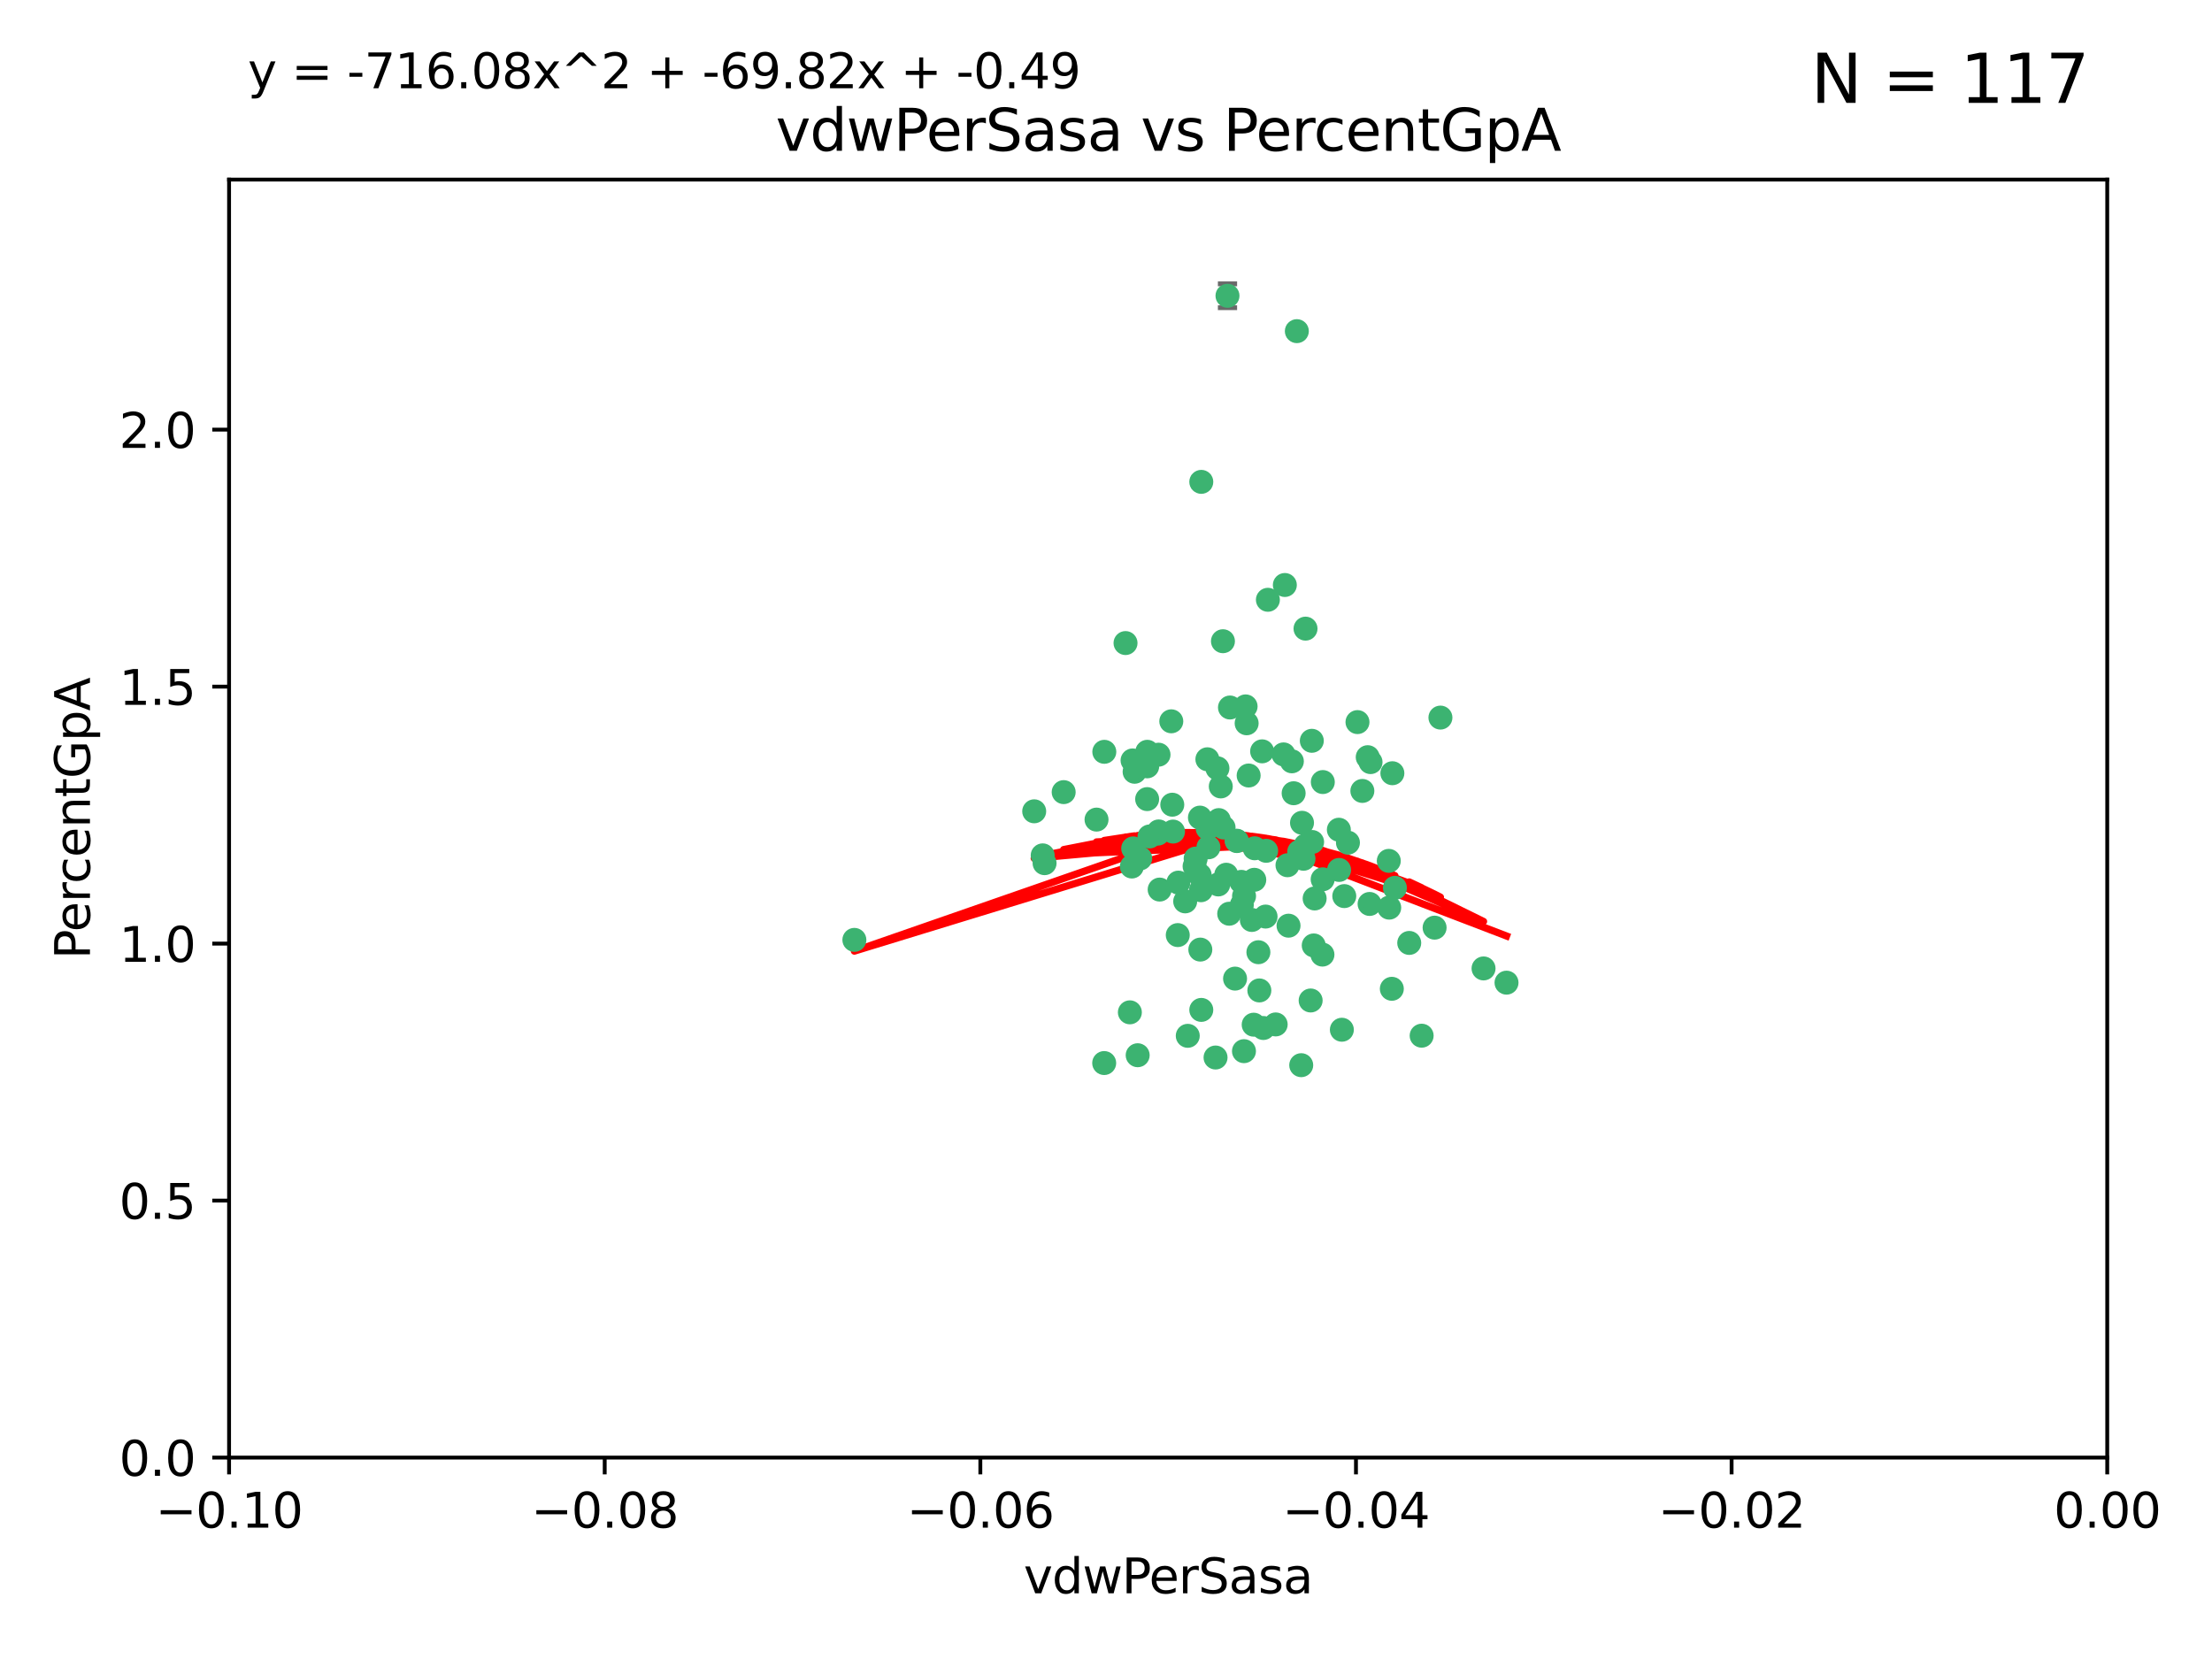 <?xml version="1.0" encoding="utf-8" standalone="no"?>
<!DOCTYPE svg PUBLIC "-//W3C//DTD SVG 1.1//EN"
  "http://www.w3.org/Graphics/SVG/1.1/DTD/svg11.dtd">
<svg xmlns:xlink="http://www.w3.org/1999/xlink" width="460.8pt" height="345.6pt" viewBox="0 0 460.8 345.6" xmlns="http://www.w3.org/2000/svg" version="1.1">
 <defs>
  <style type="text/css">*{stroke-linejoin: round; stroke-linecap: butt}</style>
 </defs>
 <g id="figure_1">
  <g id="patch_1">
   <path d="M 0 345.6 
L 460.8 345.6 
L 460.8 0 
L 0 0 
z
" style="fill: #ffffff"/>
  </g>
  <g id="axes_1">
   <g id="patch_2">
    <path d="M 47.72 303.64 
L 438.975 303.64 
L 438.975 37.411 
L 47.72 37.411 
z
" style="fill: #ffffff"/>
   </g>
   <g id="PathCollection_1">
    <defs>
     <path id="m6eee7d344d" d="M 0 1.118 
C 0.297 1.118 0.581 1 0.791 0.791 
C 1 0.581 1.118 0.297 1.118 0 
C 1.118 -0.297 1 -0.581 0.791 -0.791 
C 0.581 -1 0.297 -1.118 0 -1.118 
C -0.297 -1.118 -0.581 -1 -0.791 -0.791 
C -1 -0.581 -1.118 -0.297 -1.118 0 
C -1.118 0.297 -1 0.581 -0.791 0.791 
C -0.581 1 -0.297 1.118 0 1.118 
z
" style="stroke: #3cb371"/>
    </defs>
    <g clip-path="url(#p8e6d791b7c)">
     <use xlink:href="#m6eee7d344d" x="238.972" y="166.468" style="fill: #3cb371; stroke: #3cb371"/>
     <use xlink:href="#m6eee7d344d" x="270.648" y="177.426" style="fill: #3cb371; stroke: #3cb371"/>
     <use xlink:href="#m6eee7d344d" x="228.427" y="170.737" style="fill: #3cb371; stroke: #3cb371"/>
     <use xlink:href="#m6eee7d344d" x="257.668" y="175.212" style="fill: #3cb371; stroke: #3cb371"/>
     <use xlink:href="#m6eee7d344d" x="260.116" y="161.552" style="fill: #3cb371; stroke: #3cb371"/>
     <use xlink:href="#m6eee7d344d" x="259.699" y="150.674" style="fill: #3cb371; stroke: #3cb371"/>
     <use xlink:href="#m6eee7d344d" x="259.481" y="147.155" style="fill: #3cb371; stroke: #3cb371"/>
     <use xlink:href="#m6eee7d344d" x="258.694" y="188.505" style="fill: #3cb371; stroke: #3cb371"/>
     <use xlink:href="#m6eee7d344d" x="251.521" y="158.171" style="fill: #3cb371; stroke: #3cb371"/>
     <use xlink:href="#m6eee7d344d" x="250.049" y="197.816" style="fill: #3cb371; stroke: #3cb371"/>
     <use xlink:href="#m6eee7d344d" x="262.923" y="156.518" style="fill: #3cb371; stroke: #3cb371"/>
     <use xlink:href="#m6eee7d344d" x="215.443" y="169.01" style="fill: #3cb371; stroke: #3cb371"/>
     <use xlink:href="#m6eee7d344d" x="254.761" y="133.577" style="fill: #3cb371; stroke: #3cb371"/>
     <use xlink:href="#m6eee7d344d" x="255.709" y="61.614" style="fill: #3cb371; stroke: #3cb371"/>
     <use xlink:href="#m6eee7d344d" x="256.225" y="147.386" style="fill: #3cb371; stroke: #3cb371"/>
     <use xlink:href="#m6eee7d344d" x="236.066" y="176.738" style="fill: #3cb371; stroke: #3cb371"/>
     <use xlink:href="#m6eee7d344d" x="253.788" y="184.247" style="fill: #3cb371; stroke: #3cb371"/>
     <use xlink:href="#m6eee7d344d" x="249.968" y="170.322" style="fill: #3cb371; stroke: #3cb371"/>
     <use xlink:href="#m6eee7d344d" x="230.048" y="156.616" style="fill: #3cb371; stroke: #3cb371"/>
     <use xlink:href="#m6eee7d344d" x="235.933" y="158.411" style="fill: #3cb371; stroke: #3cb371"/>
     <use xlink:href="#m6eee7d344d" x="221.583" y="165.013" style="fill: #3cb371; stroke: #3cb371"/>
     <use xlink:href="#m6eee7d344d" x="253.894" y="170.839" style="fill: #3cb371; stroke: #3cb371"/>
     <use xlink:href="#m6eee7d344d" x="263.641" y="190.938" style="fill: #3cb371; stroke: #3cb371"/>
     <use xlink:href="#m6eee7d344d" x="246.896" y="187.771" style="fill: #3cb371; stroke: #3cb371"/>
     <use xlink:href="#m6eee7d344d" x="241.578" y="185.314" style="fill: #3cb371; stroke: #3cb371"/>
     <use xlink:href="#m6eee7d344d" x="247.432" y="215.78" style="fill: #3cb371; stroke: #3cb371"/>
     <use xlink:href="#m6eee7d344d" x="253.613" y="160.047" style="fill: #3cb371; stroke: #3cb371"/>
     <use xlink:href="#m6eee7d344d" x="234.468" y="133.961" style="fill: #3cb371; stroke: #3cb371"/>
     <use xlink:href="#m6eee7d344d" x="275.566" y="162.915" style="fill: #3cb371; stroke: #3cb371"/>
     <use xlink:href="#m6eee7d344d" x="254.31" y="163.827" style="fill: #3cb371; stroke: #3cb371"/>
     <use xlink:href="#m6eee7d344d" x="249.919" y="182.29" style="fill: #3cb371; stroke: #3cb371"/>
     <use xlink:href="#m6eee7d344d" x="254.891" y="172.384" style="fill: #3cb371; stroke: #3cb371"/>
     <use xlink:href="#m6eee7d344d" x="280.802" y="175.541" style="fill: #3cb371; stroke: #3cb371"/>
     <use xlink:href="#m6eee7d344d" x="235.783" y="180.512" style="fill: #3cb371; stroke: #3cb371"/>
     <use xlink:href="#m6eee7d344d" x="236.36" y="160.773" style="fill: #3cb371; stroke: #3cb371"/>
     <use xlink:href="#m6eee7d344d" x="230.023" y="221.452" style="fill: #3cb371; stroke: #3cb371"/>
     <use xlink:href="#m6eee7d344d" x="245.35" y="194.794" style="fill: #3cb371; stroke: #3cb371"/>
     <use xlink:href="#m6eee7d344d" x="241.342" y="157.214" style="fill: #3cb371; stroke: #3cb371"/>
     <use xlink:href="#m6eee7d344d" x="250.25" y="210.381" style="fill: #3cb371; stroke: #3cb371"/>
     <use xlink:href="#m6eee7d344d" x="267.383" y="157.156" style="fill: #3cb371; stroke: #3cb371"/>
     <use xlink:href="#m6eee7d344d" x="238.985" y="159.642" style="fill: #3cb371; stroke: #3cb371"/>
     <use xlink:href="#m6eee7d344d" x="261.289" y="183.277" style="fill: #3cb371; stroke: #3cb371"/>
     <use xlink:href="#m6eee7d344d" x="263.183" y="214.153" style="fill: #3cb371; stroke: #3cb371"/>
     <use xlink:href="#m6eee7d344d" x="289.399" y="189.078" style="fill: #3cb371; stroke: #3cb371"/>
     <use xlink:href="#m6eee7d344d" x="275.534" y="183.18" style="fill: #3cb371; stroke: #3cb371"/>
     <use xlink:href="#m6eee7d344d" x="273.031" y="208.419" style="fill: #3cb371; stroke: #3cb371"/>
     <use xlink:href="#m6eee7d344d" x="248.855" y="180.458" style="fill: #3cb371; stroke: #3cb371"/>
     <use xlink:href="#m6eee7d344d" x="259.158" y="186.669" style="fill: #3cb371; stroke: #3cb371"/>
     <use xlink:href="#m6eee7d344d" x="238.999" y="156.612" style="fill: #3cb371; stroke: #3cb371"/>
     <use xlink:href="#m6eee7d344d" x="278.955" y="181.224" style="fill: #3cb371; stroke: #3cb371"/>
     <use xlink:href="#m6eee7d344d" x="249.078" y="178.857" style="fill: #3cb371; stroke: #3cb371"/>
     <use xlink:href="#m6eee7d344d" x="177.982" y="195.794" style="fill: #3cb371; stroke: #3cb371"/>
     <use xlink:href="#m6eee7d344d" x="257.285" y="203.863" style="fill: #3cb371; stroke: #3cb371"/>
     <use xlink:href="#m6eee7d344d" x="262.345" y="206.326" style="fill: #3cb371; stroke: #3cb371"/>
     <use xlink:href="#m6eee7d344d" x="237" y="219.824" style="fill: #3cb371; stroke: #3cb371"/>
     <use xlink:href="#m6eee7d344d" x="244.364" y="173.231" style="fill: #3cb371; stroke: #3cb371"/>
     <use xlink:href="#m6eee7d344d" x="244.207" y="167.635" style="fill: #3cb371; stroke: #3cb371"/>
     <use xlink:href="#m6eee7d344d" x="273.336" y="175.402" style="fill: #3cb371; stroke: #3cb371"/>
     <use xlink:href="#m6eee7d344d" x="262.147" y="198.364" style="fill: #3cb371; stroke: #3cb371"/>
     <use xlink:href="#m6eee7d344d" x="271.546" y="178.895" style="fill: #3cb371; stroke: #3cb371"/>
     <use xlink:href="#m6eee7d344d" x="241.206" y="173.659" style="fill: #3cb371; stroke: #3cb371"/>
     <use xlink:href="#m6eee7d344d" x="258.6" y="183.706" style="fill: #3cb371; stroke: #3cb371"/>
     <use xlink:href="#m6eee7d344d" x="237.528" y="178.823" style="fill: #3cb371; stroke: #3cb371"/>
     <use xlink:href="#m6eee7d344d" x="271.964" y="130.957" style="fill: #3cb371; stroke: #3cb371"/>
     <use xlink:href="#m6eee7d344d" x="260.775" y="191.645" style="fill: #3cb371; stroke: #3cb371"/>
     <use xlink:href="#m6eee7d344d" x="263.763" y="177.238" style="fill: #3cb371; stroke: #3cb371"/>
     <use xlink:href="#m6eee7d344d" x="280.036" y="186.674" style="fill: #3cb371; stroke: #3cb371"/>
     <use xlink:href="#m6eee7d344d" x="261.367" y="176.713" style="fill: #3cb371; stroke: #3cb371"/>
     <use xlink:href="#m6eee7d344d" x="239.466" y="174.251" style="fill: #3cb371; stroke: #3cb371"/>
     <use xlink:href="#m6eee7d344d" x="217.212" y="178.188" style="fill: #3cb371; stroke: #3cb371"/>
     <use xlink:href="#m6eee7d344d" x="245.478" y="183.865" style="fill: #3cb371; stroke: #3cb371"/>
     <use xlink:href="#m6eee7d344d" x="255.448" y="182.222" style="fill: #3cb371; stroke: #3cb371"/>
     <use xlink:href="#m6eee7d344d" x="268.207" y="180.245" style="fill: #3cb371; stroke: #3cb371"/>
     <use xlink:href="#m6eee7d344d" x="241.38" y="173.202" style="fill: #3cb371; stroke: #3cb371"/>
     <use xlink:href="#m6eee7d344d" x="289.309" y="179.334" style="fill: #3cb371; stroke: #3cb371"/>
     <use xlink:href="#m6eee7d344d" x="244.001" y="150.262" style="fill: #3cb371; stroke: #3cb371"/>
     <use xlink:href="#m6eee7d344d" x="251.575" y="172.541" style="fill: #3cb371; stroke: #3cb371"/>
     <use xlink:href="#m6eee7d344d" x="270.156" y="68.985" style="fill: #3cb371; stroke: #3cb371"/>
     <use xlink:href="#m6eee7d344d" x="217.604" y="179.815" style="fill: #3cb371; stroke: #3cb371"/>
     <use xlink:href="#m6eee7d344d" x="268.426" y="192.836" style="fill: #3cb371; stroke: #3cb371"/>
     <use xlink:href="#m6eee7d344d" x="250.183" y="185.452" style="fill: #3cb371; stroke: #3cb371"/>
     <use xlink:href="#m6eee7d344d" x="269.489" y="165.246" style="fill: #3cb371; stroke: #3cb371"/>
     <use xlink:href="#m6eee7d344d" x="261.165" y="213.461" style="fill: #3cb371; stroke: #3cb371"/>
     <use xlink:href="#m6eee7d344d" x="282.789" y="150.426" style="fill: #3cb371; stroke: #3cb371"/>
     <use xlink:href="#m6eee7d344d" x="257.61" y="175.129" style="fill: #3cb371; stroke: #3cb371"/>
     <use xlink:href="#m6eee7d344d" x="267.656" y="121.865" style="fill: #3cb371; stroke: #3cb371"/>
     <use xlink:href="#m6eee7d344d" x="269.119" y="158.596" style="fill: #3cb371; stroke: #3cb371"/>
     <use xlink:href="#m6eee7d344d" x="271.989" y="176.11" style="fill: #3cb371; stroke: #3cb371"/>
     <use xlink:href="#m6eee7d344d" x="275.49" y="198.86" style="fill: #3cb371; stroke: #3cb371"/>
     <use xlink:href="#m6eee7d344d" x="251.741" y="176.511" style="fill: #3cb371; stroke: #3cb371"/>
     <use xlink:href="#m6eee7d344d" x="283.804" y="164.766" style="fill: #3cb371; stroke: #3cb371"/>
     <use xlink:href="#m6eee7d344d" x="264.125" y="124.947" style="fill: #3cb371; stroke: #3cb371"/>
     <use xlink:href="#m6eee7d344d" x="273.275" y="154.321" style="fill: #3cb371; stroke: #3cb371"/>
     <use xlink:href="#m6eee7d344d" x="235.372" y="210.887" style="fill: #3cb371; stroke: #3cb371"/>
     <use xlink:href="#m6eee7d344d" x="271.232" y="171.401" style="fill: #3cb371; stroke: #3cb371"/>
     <use xlink:href="#m6eee7d344d" x="278.907" y="172.846" style="fill: #3cb371; stroke: #3cb371"/>
     <use xlink:href="#m6eee7d344d" x="253.221" y="220.299" style="fill: #3cb371; stroke: #3cb371"/>
     <use xlink:href="#m6eee7d344d" x="250.251" y="100.38" style="fill: #3cb371; stroke: #3cb371"/>
     <use xlink:href="#m6eee7d344d" x="273.864" y="187.17" style="fill: #3cb371; stroke: #3cb371"/>
     <use xlink:href="#m6eee7d344d" x="284.922" y="157.734" style="fill: #3cb371; stroke: #3cb371"/>
     <use xlink:href="#m6eee7d344d" x="279.534" y="214.513" style="fill: #3cb371; stroke: #3cb371"/>
     <use xlink:href="#m6eee7d344d" x="290.057" y="161.077" style="fill: #3cb371; stroke: #3cb371"/>
     <use xlink:href="#m6eee7d344d" x="256.066" y="190.347" style="fill: #3cb371; stroke: #3cb371"/>
     <use xlink:href="#m6eee7d344d" x="265.747" y="213.407" style="fill: #3cb371; stroke: #3cb371"/>
     <use xlink:href="#m6eee7d344d" x="289.943" y="205.985" style="fill: #3cb371; stroke: #3cb371"/>
     <use xlink:href="#m6eee7d344d" x="285.312" y="188.309" style="fill: #3cb371; stroke: #3cb371"/>
     <use xlink:href="#m6eee7d344d" x="271.069" y="221.897" style="fill: #3cb371; stroke: #3cb371"/>
     <use xlink:href="#m6eee7d344d" x="290.585" y="184.957" style="fill: #3cb371; stroke: #3cb371"/>
     <use xlink:href="#m6eee7d344d" x="285.509" y="158.76" style="fill: #3cb371; stroke: #3cb371"/>
     <use xlink:href="#m6eee7d344d" x="309.051" y="201.741" style="fill: #3cb371; stroke: #3cb371"/>
     <use xlink:href="#m6eee7d344d" x="273.674" y="196.951" style="fill: #3cb371; stroke: #3cb371"/>
     <use xlink:href="#m6eee7d344d" x="296.155" y="215.753" style="fill: #3cb371; stroke: #3cb371"/>
     <use xlink:href="#m6eee7d344d" x="293.569" y="196.429" style="fill: #3cb371; stroke: #3cb371"/>
     <use xlink:href="#m6eee7d344d" x="298.854" y="193.248" style="fill: #3cb371; stroke: #3cb371"/>
     <use xlink:href="#m6eee7d344d" x="300.068" y="149.487" style="fill: #3cb371; stroke: #3cb371"/>
     <use xlink:href="#m6eee7d344d" x="259.141" y="218.978" style="fill: #3cb371; stroke: #3cb371"/>
     <use xlink:href="#m6eee7d344d" x="313.835" y="204.705" style="fill: #3cb371; stroke: #3cb371"/>
    </g>
   </g>
   <g id="matplotlib.axis_1">
    <g id="xtick_1">
     <g id="line2d_1">
      <defs>
       <path id="mf5af19c5d3" d="M 0 0 
L 0 3.5 
" style="stroke: #000000; stroke-width: 0.8"/>
      </defs>
      <g>
       <use xlink:href="#mf5af19c5d3" x="47.72" y="303.64" style="stroke: #000000; stroke-width: 0.8"/>
      </g>
     </g>
     <g id="text_1">
      <!-- −0.10 -->
      <g transform="translate(32.397 318.238)scale(0.1 -0.1)">
       <defs>
        <path id="DejaVuSans-2212" d="M 678 2272 
L 4684 2272 
L 4684 1741 
L 678 1741 
L 678 2272 
z
" transform="scale(0.016)"/>
        <path id="DejaVuSans-30" d="M 2034 4250 
Q 1547 4250 1301 3770 
Q 1056 3291 1056 2328 
Q 1056 1369 1301 889 
Q 1547 409 2034 409 
Q 2525 409 2770 889 
Q 3016 1369 3016 2328 
Q 3016 3291 2770 3770 
Q 2525 4250 2034 4250 
z
M 2034 4750 
Q 2819 4750 3233 4129 
Q 3647 3509 3647 2328 
Q 3647 1150 3233 529 
Q 2819 -91 2034 -91 
Q 1250 -91 836 529 
Q 422 1150 422 2328 
Q 422 3509 836 4129 
Q 1250 4750 2034 4750 
z
" transform="scale(0.016)"/>
        <path id="DejaVuSans-2e" d="M 684 794 
L 1344 794 
L 1344 0 
L 684 0 
L 684 794 
z
" transform="scale(0.016)"/>
        <path id="DejaVuSans-31" d="M 794 531 
L 1825 531 
L 1825 4091 
L 703 3866 
L 703 4441 
L 1819 4666 
L 2450 4666 
L 2450 531 
L 3481 531 
L 3481 0 
L 794 0 
L 794 531 
z
" transform="scale(0.016)"/>
       </defs>
       <use xlink:href="#DejaVuSans-2212"/>
       <use xlink:href="#DejaVuSans-30" x="83.789"/>
       <use xlink:href="#DejaVuSans-2e" x="147.412"/>
       <use xlink:href="#DejaVuSans-31" x="179.199"/>
       <use xlink:href="#DejaVuSans-30" x="242.822"/>
      </g>
     </g>
    </g>
    <g id="xtick_2">
     <g id="line2d_2">
      <g>
       <use xlink:href="#mf5af19c5d3" x="125.971" y="303.64" style="stroke: #000000; stroke-width: 0.8"/>
      </g>
     </g>
     <g id="text_2">
      <!-- −0.08 -->
      <g transform="translate(110.648 318.238)scale(0.1 -0.1)">
       <defs>
        <path id="DejaVuSans-38" d="M 2034 2216 
Q 1584 2216 1326 1975 
Q 1069 1734 1069 1313 
Q 1069 891 1326 650 
Q 1584 409 2034 409 
Q 2484 409 2743 651 
Q 3003 894 3003 1313 
Q 3003 1734 2745 1975 
Q 2488 2216 2034 2216 
z
M 1403 2484 
Q 997 2584 770 2862 
Q 544 3141 544 3541 
Q 544 4100 942 4425 
Q 1341 4750 2034 4750 
Q 2731 4750 3128 4425 
Q 3525 4100 3525 3541 
Q 3525 3141 3298 2862 
Q 3072 2584 2669 2484 
Q 3125 2378 3379 2068 
Q 3634 1759 3634 1313 
Q 3634 634 3220 271 
Q 2806 -91 2034 -91 
Q 1263 -91 848 271 
Q 434 634 434 1313 
Q 434 1759 690 2068 
Q 947 2378 1403 2484 
z
M 1172 3481 
Q 1172 3119 1398 2916 
Q 1625 2713 2034 2713 
Q 2441 2713 2670 2916 
Q 2900 3119 2900 3481 
Q 2900 3844 2670 4047 
Q 2441 4250 2034 4250 
Q 1625 4250 1398 4047 
Q 1172 3844 1172 3481 
z
" transform="scale(0.016)"/>
       </defs>
       <use xlink:href="#DejaVuSans-2212"/>
       <use xlink:href="#DejaVuSans-30" x="83.789"/>
       <use xlink:href="#DejaVuSans-2e" x="147.412"/>
       <use xlink:href="#DejaVuSans-30" x="179.199"/>
       <use xlink:href="#DejaVuSans-38" x="242.822"/>
      </g>
     </g>
    </g>
    <g id="xtick_3">
     <g id="line2d_3">
      <g>
       <use xlink:href="#mf5af19c5d3" x="204.222" y="303.64" style="stroke: #000000; stroke-width: 0.8"/>
      </g>
     </g>
     <g id="text_3">
      <!-- −0.06 -->
      <g transform="translate(188.899 318.238)scale(0.1 -0.1)">
       <defs>
        <path id="DejaVuSans-36" d="M 2113 2584 
Q 1688 2584 1439 2293 
Q 1191 2003 1191 1497 
Q 1191 994 1439 701 
Q 1688 409 2113 409 
Q 2538 409 2786 701 
Q 3034 994 3034 1497 
Q 3034 2003 2786 2293 
Q 2538 2584 2113 2584 
z
M 3366 4563 
L 3366 3988 
Q 3128 4100 2886 4159 
Q 2644 4219 2406 4219 
Q 1781 4219 1451 3797 
Q 1122 3375 1075 2522 
Q 1259 2794 1537 2939 
Q 1816 3084 2150 3084 
Q 2853 3084 3261 2657 
Q 3669 2231 3669 1497 
Q 3669 778 3244 343 
Q 2819 -91 2113 -91 
Q 1303 -91 875 529 
Q 447 1150 447 2328 
Q 447 3434 972 4092 
Q 1497 4750 2381 4750 
Q 2619 4750 2861 4703 
Q 3103 4656 3366 4563 
z
" transform="scale(0.016)"/>
       </defs>
       <use xlink:href="#DejaVuSans-2212"/>
       <use xlink:href="#DejaVuSans-30" x="83.789"/>
       <use xlink:href="#DejaVuSans-2e" x="147.412"/>
       <use xlink:href="#DejaVuSans-30" x="179.199"/>
       <use xlink:href="#DejaVuSans-36" x="242.822"/>
      </g>
     </g>
    </g>
    <g id="xtick_4">
     <g id="line2d_4">
      <g>
       <use xlink:href="#mf5af19c5d3" x="282.473" y="303.64" style="stroke: #000000; stroke-width: 0.8"/>
      </g>
     </g>
     <g id="text_4">
      <!-- −0.04 -->
      <g transform="translate(267.15 318.238)scale(0.1 -0.1)">
       <defs>
        <path id="DejaVuSans-34" d="M 2419 4116 
L 825 1625 
L 2419 1625 
L 2419 4116 
z
M 2253 4666 
L 3047 4666 
L 3047 1625 
L 3713 1625 
L 3713 1100 
L 3047 1100 
L 3047 0 
L 2419 0 
L 2419 1100 
L 313 1100 
L 313 1709 
L 2253 4666 
z
" transform="scale(0.016)"/>
       </defs>
       <use xlink:href="#DejaVuSans-2212"/>
       <use xlink:href="#DejaVuSans-30" x="83.789"/>
       <use xlink:href="#DejaVuSans-2e" x="147.412"/>
       <use xlink:href="#DejaVuSans-30" x="179.199"/>
       <use xlink:href="#DejaVuSans-34" x="242.822"/>
      </g>
     </g>
    </g>
    <g id="xtick_5">
     <g id="line2d_5">
      <g>
       <use xlink:href="#mf5af19c5d3" x="360.724" y="303.64" style="stroke: #000000; stroke-width: 0.8"/>
      </g>
     </g>
     <g id="text_5">
      <!-- −0.02 -->
      <g transform="translate(345.401 318.238)scale(0.1 -0.1)">
       <defs>
        <path id="DejaVuSans-32" d="M 1228 531 
L 3431 531 
L 3431 0 
L 469 0 
L 469 531 
Q 828 903 1448 1529 
Q 2069 2156 2228 2338 
Q 2531 2678 2651 2914 
Q 2772 3150 2772 3378 
Q 2772 3750 2511 3984 
Q 2250 4219 1831 4219 
Q 1534 4219 1204 4116 
Q 875 4013 500 3803 
L 500 4441 
Q 881 4594 1212 4672 
Q 1544 4750 1819 4750 
Q 2544 4750 2975 4387 
Q 3406 4025 3406 3419 
Q 3406 3131 3298 2873 
Q 3191 2616 2906 2266 
Q 2828 2175 2409 1742 
Q 1991 1309 1228 531 
z
" transform="scale(0.016)"/>
       </defs>
       <use xlink:href="#DejaVuSans-2212"/>
       <use xlink:href="#DejaVuSans-30" x="83.789"/>
       <use xlink:href="#DejaVuSans-2e" x="147.412"/>
       <use xlink:href="#DejaVuSans-30" x="179.199"/>
       <use xlink:href="#DejaVuSans-32" x="242.822"/>
      </g>
     </g>
    </g>
    <g id="xtick_6">
     <g id="line2d_6">
      <g>
       <use xlink:href="#mf5af19c5d3" x="438.975" y="303.64" style="stroke: #000000; stroke-width: 0.8"/>
      </g>
     </g>
     <g id="text_6">
      <!-- 0.00 -->
      <g transform="translate(427.842 318.238)scale(0.1 -0.1)">
       <use xlink:href="#DejaVuSans-30"/>
       <use xlink:href="#DejaVuSans-2e" x="63.623"/>
       <use xlink:href="#DejaVuSans-30" x="95.41"/>
       <use xlink:href="#DejaVuSans-30" x="159.033"/>
      </g>
     </g>
    </g>
    <g id="text_7">
     <!-- vdwPerSasa -->
     <g transform="translate(213.252 331.917)scale(0.1 -0.1)">
      <defs>
       <path id="DejaVuSans-76" d="M 191 3500 
L 800 3500 
L 1894 563 
L 2988 3500 
L 3597 3500 
L 2284 0 
L 1503 0 
L 191 3500 
z
" transform="scale(0.016)"/>
       <path id="DejaVuSans-64" d="M 2906 2969 
L 2906 4863 
L 3481 4863 
L 3481 0 
L 2906 0 
L 2906 525 
Q 2725 213 2448 61 
Q 2172 -91 1784 -91 
Q 1150 -91 751 415 
Q 353 922 353 1747 
Q 353 2572 751 3078 
Q 1150 3584 1784 3584 
Q 2172 3584 2448 3432 
Q 2725 3281 2906 2969 
z
M 947 1747 
Q 947 1113 1208 752 
Q 1469 391 1925 391 
Q 2381 391 2643 752 
Q 2906 1113 2906 1747 
Q 2906 2381 2643 2742 
Q 2381 3103 1925 3103 
Q 1469 3103 1208 2742 
Q 947 2381 947 1747 
z
" transform="scale(0.016)"/>
       <path id="DejaVuSans-77" d="M 269 3500 
L 844 3500 
L 1563 769 
L 2278 3500 
L 2956 3500 
L 3675 769 
L 4391 3500 
L 4966 3500 
L 4050 0 
L 3372 0 
L 2619 2869 
L 1863 0 
L 1184 0 
L 269 3500 
z
" transform="scale(0.016)"/>
       <path id="DejaVuSans-50" d="M 1259 4147 
L 1259 2394 
L 2053 2394 
Q 2494 2394 2734 2622 
Q 2975 2850 2975 3272 
Q 2975 3691 2734 3919 
Q 2494 4147 2053 4147 
L 1259 4147 
z
M 628 4666 
L 2053 4666 
Q 2838 4666 3239 4311 
Q 3641 3956 3641 3272 
Q 3641 2581 3239 2228 
Q 2838 1875 2053 1875 
L 1259 1875 
L 1259 0 
L 628 0 
L 628 4666 
z
" transform="scale(0.016)"/>
       <path id="DejaVuSans-65" d="M 3597 1894 
L 3597 1613 
L 953 1613 
Q 991 1019 1311 708 
Q 1631 397 2203 397 
Q 2534 397 2845 478 
Q 3156 559 3463 722 
L 3463 178 
Q 3153 47 2828 -22 
Q 2503 -91 2169 -91 
Q 1331 -91 842 396 
Q 353 884 353 1716 
Q 353 2575 817 3079 
Q 1281 3584 2069 3584 
Q 2775 3584 3186 3129 
Q 3597 2675 3597 1894 
z
M 3022 2063 
Q 3016 2534 2758 2815 
Q 2500 3097 2075 3097 
Q 1594 3097 1305 2825 
Q 1016 2553 972 2059 
L 3022 2063 
z
" transform="scale(0.016)"/>
       <path id="DejaVuSans-72" d="M 2631 2963 
Q 2534 3019 2420 3045 
Q 2306 3072 2169 3072 
Q 1681 3072 1420 2755 
Q 1159 2438 1159 1844 
L 1159 0 
L 581 0 
L 581 3500 
L 1159 3500 
L 1159 2956 
Q 1341 3275 1631 3429 
Q 1922 3584 2338 3584 
Q 2397 3584 2469 3576 
Q 2541 3569 2628 3553 
L 2631 2963 
z
" transform="scale(0.016)"/>
       <path id="DejaVuSans-53" d="M 3425 4513 
L 3425 3897 
Q 3066 4069 2747 4153 
Q 2428 4238 2131 4238 
Q 1616 4238 1336 4038 
Q 1056 3838 1056 3469 
Q 1056 3159 1242 3001 
Q 1428 2844 1947 2747 
L 2328 2669 
Q 3034 2534 3370 2195 
Q 3706 1856 3706 1288 
Q 3706 609 3251 259 
Q 2797 -91 1919 -91 
Q 1588 -91 1214 -16 
Q 841 59 441 206 
L 441 856 
Q 825 641 1194 531 
Q 1563 422 1919 422 
Q 2459 422 2753 634 
Q 3047 847 3047 1241 
Q 3047 1584 2836 1778 
Q 2625 1972 2144 2069 
L 1759 2144 
Q 1053 2284 737 2584 
Q 422 2884 422 3419 
Q 422 4038 858 4394 
Q 1294 4750 2059 4750 
Q 2388 4750 2728 4690 
Q 3069 4631 3425 4513 
z
" transform="scale(0.016)"/>
       <path id="DejaVuSans-61" d="M 2194 1759 
Q 1497 1759 1228 1600 
Q 959 1441 959 1056 
Q 959 750 1161 570 
Q 1363 391 1709 391 
Q 2188 391 2477 730 
Q 2766 1069 2766 1631 
L 2766 1759 
L 2194 1759 
z
M 3341 1997 
L 3341 0 
L 2766 0 
L 2766 531 
Q 2569 213 2275 61 
Q 1981 -91 1556 -91 
Q 1019 -91 701 211 
Q 384 513 384 1019 
Q 384 1609 779 1909 
Q 1175 2209 1959 2209 
L 2766 2209 
L 2766 2266 
Q 2766 2663 2505 2880 
Q 2244 3097 1772 3097 
Q 1472 3097 1187 3025 
Q 903 2953 641 2809 
L 641 3341 
Q 956 3463 1253 3523 
Q 1550 3584 1831 3584 
Q 2591 3584 2966 3190 
Q 3341 2797 3341 1997 
z
" transform="scale(0.016)"/>
       <path id="DejaVuSans-73" d="M 2834 3397 
L 2834 2853 
Q 2591 2978 2328 3040 
Q 2066 3103 1784 3103 
Q 1356 3103 1142 2972 
Q 928 2841 928 2578 
Q 928 2378 1081 2264 
Q 1234 2150 1697 2047 
L 1894 2003 
Q 2506 1872 2764 1633 
Q 3022 1394 3022 966 
Q 3022 478 2636 193 
Q 2250 -91 1575 -91 
Q 1294 -91 989 -36 
Q 684 19 347 128 
L 347 722 
Q 666 556 975 473 
Q 1284 391 1588 391 
Q 1994 391 2212 530 
Q 2431 669 2431 922 
Q 2431 1156 2273 1281 
Q 2116 1406 1581 1522 
L 1381 1569 
Q 847 1681 609 1914 
Q 372 2147 372 2553 
Q 372 3047 722 3315 
Q 1072 3584 1716 3584 
Q 2034 3584 2315 3537 
Q 2597 3491 2834 3397 
z
" transform="scale(0.016)"/>
      </defs>
      <use xlink:href="#DejaVuSans-76"/>
      <use xlink:href="#DejaVuSans-64" x="59.18"/>
      <use xlink:href="#DejaVuSans-77" x="122.656"/>
      <use xlink:href="#DejaVuSans-50" x="204.443"/>
      <use xlink:href="#DejaVuSans-65" x="261.121"/>
      <use xlink:href="#DejaVuSans-72" x="322.645"/>
      <use xlink:href="#DejaVuSans-53" x="363.758"/>
      <use xlink:href="#DejaVuSans-61" x="427.234"/>
      <use xlink:href="#DejaVuSans-73" x="488.514"/>
      <use xlink:href="#DejaVuSans-61" x="540.613"/>
     </g>
    </g>
   </g>
   <g id="matplotlib.axis_2">
    <g id="ytick_1">
     <g id="line2d_7">
      <defs>
       <path id="m8ca432a5ca" d="M 0 0 
L -3.5 0 
" style="stroke: #000000; stroke-width: 0.8"/>
      </defs>
      <g>
       <use xlink:href="#m8ca432a5ca" x="47.72" y="303.64" style="stroke: #000000; stroke-width: 0.8"/>
      </g>
     </g>
     <g id="text_8">
      <!-- 0.0 -->
      <g transform="translate(24.817 307.439)scale(0.1 -0.1)">
       <use xlink:href="#DejaVuSans-30"/>
       <use xlink:href="#DejaVuSans-2e" x="63.623"/>
       <use xlink:href="#DejaVuSans-30" x="95.41"/>
      </g>
     </g>
    </g>
    <g id="ytick_2">
     <g id="line2d_8">
      <g>
       <use xlink:href="#m8ca432a5ca" x="47.72" y="250.105" style="stroke: #000000; stroke-width: 0.8"/>
      </g>
     </g>
     <g id="text_9">
      <!-- 0.5 -->
      <g transform="translate(24.817 253.905)scale(0.1 -0.1)">
       <defs>
        <path id="DejaVuSans-35" d="M 691 4666 
L 3169 4666 
L 3169 4134 
L 1269 4134 
L 1269 2991 
Q 1406 3038 1543 3061 
Q 1681 3084 1819 3084 
Q 2600 3084 3056 2656 
Q 3513 2228 3513 1497 
Q 3513 744 3044 326 
Q 2575 -91 1722 -91 
Q 1428 -91 1123 -41 
Q 819 9 494 109 
L 494 744 
Q 775 591 1075 516 
Q 1375 441 1709 441 
Q 2250 441 2565 725 
Q 2881 1009 2881 1497 
Q 2881 1984 2565 2268 
Q 2250 2553 1709 2553 
Q 1456 2553 1204 2497 
Q 953 2441 691 2322 
L 691 4666 
z
" transform="scale(0.016)"/>
       </defs>
       <use xlink:href="#DejaVuSans-30"/>
       <use xlink:href="#DejaVuSans-2e" x="63.623"/>
       <use xlink:href="#DejaVuSans-35" x="95.41"/>
      </g>
     </g>
    </g>
    <g id="ytick_3">
     <g id="line2d_9">
      <g>
       <use xlink:href="#m8ca432a5ca" x="47.72" y="196.571" style="stroke: #000000; stroke-width: 0.8"/>
      </g>
     </g>
     <g id="text_10">
      <!-- 1.0 -->
      <g transform="translate(24.817 200.37)scale(0.1 -0.1)">
       <use xlink:href="#DejaVuSans-31"/>
       <use xlink:href="#DejaVuSans-2e" x="63.623"/>
       <use xlink:href="#DejaVuSans-30" x="95.41"/>
      </g>
     </g>
    </g>
    <g id="ytick_4">
     <g id="line2d_10">
      <g>
       <use xlink:href="#m8ca432a5ca" x="47.72" y="143.036" style="stroke: #000000; stroke-width: 0.8"/>
      </g>
     </g>
     <g id="text_11">
      <!-- 1.5 -->
      <g transform="translate(24.817 146.835)scale(0.1 -0.1)">
       <use xlink:href="#DejaVuSans-31"/>
       <use xlink:href="#DejaVuSans-2e" x="63.623"/>
       <use xlink:href="#DejaVuSans-35" x="95.41"/>
      </g>
     </g>
    </g>
    <g id="ytick_5">
     <g id="line2d_11">
      <g>
       <use xlink:href="#m8ca432a5ca" x="47.72" y="89.501" style="stroke: #000000; stroke-width: 0.8"/>
      </g>
     </g>
     <g id="text_12">
      <!-- 2.0 -->
      <g transform="translate(24.817 93.301)scale(0.1 -0.1)">
       <use xlink:href="#DejaVuSans-32"/>
       <use xlink:href="#DejaVuSans-2e" x="63.623"/>
       <use xlink:href="#DejaVuSans-30" x="95.41"/>
      </g>
     </g>
    </g>
    <g id="text_13">
     <!-- PercentGpA -->
     <g transform="translate(18.737 199.802)rotate(-90)scale(0.1 -0.1)">
      <defs>
       <path id="DejaVuSans-63" d="M 3122 3366 
L 3122 2828 
Q 2878 2963 2633 3030 
Q 2388 3097 2138 3097 
Q 1578 3097 1268 2742 
Q 959 2388 959 1747 
Q 959 1106 1268 751 
Q 1578 397 2138 397 
Q 2388 397 2633 464 
Q 2878 531 3122 666 
L 3122 134 
Q 2881 22 2623 -34 
Q 2366 -91 2075 -91 
Q 1284 -91 818 406 
Q 353 903 353 1747 
Q 353 2603 823 3093 
Q 1294 3584 2113 3584 
Q 2378 3584 2631 3529 
Q 2884 3475 3122 3366 
z
" transform="scale(0.016)"/>
       <path id="DejaVuSans-6e" d="M 3513 2113 
L 3513 0 
L 2938 0 
L 2938 2094 
Q 2938 2591 2744 2837 
Q 2550 3084 2163 3084 
Q 1697 3084 1428 2787 
Q 1159 2491 1159 1978 
L 1159 0 
L 581 0 
L 581 3500 
L 1159 3500 
L 1159 2956 
Q 1366 3272 1645 3428 
Q 1925 3584 2291 3584 
Q 2894 3584 3203 3211 
Q 3513 2838 3513 2113 
z
" transform="scale(0.016)"/>
       <path id="DejaVuSans-74" d="M 1172 4494 
L 1172 3500 
L 2356 3500 
L 2356 3053 
L 1172 3053 
L 1172 1153 
Q 1172 725 1289 603 
Q 1406 481 1766 481 
L 2356 481 
L 2356 0 
L 1766 0 
Q 1100 0 847 248 
Q 594 497 594 1153 
L 594 3053 
L 172 3053 
L 172 3500 
L 594 3500 
L 594 4494 
L 1172 4494 
z
" transform="scale(0.016)"/>
       <path id="DejaVuSans-47" d="M 3809 666 
L 3809 1919 
L 2778 1919 
L 2778 2438 
L 4434 2438 
L 4434 434 
Q 4069 175 3628 42 
Q 3188 -91 2688 -91 
Q 1594 -91 976 548 
Q 359 1188 359 2328 
Q 359 3472 976 4111 
Q 1594 4750 2688 4750 
Q 3144 4750 3555 4637 
Q 3966 4525 4313 4306 
L 4313 3634 
Q 3963 3931 3569 4081 
Q 3175 4231 2741 4231 
Q 1884 4231 1454 3753 
Q 1025 3275 1025 2328 
Q 1025 1384 1454 906 
Q 1884 428 2741 428 
Q 3075 428 3337 486 
Q 3600 544 3809 666 
z
" transform="scale(0.016)"/>
       <path id="DejaVuSans-70" d="M 1159 525 
L 1159 -1331 
L 581 -1331 
L 581 3500 
L 1159 3500 
L 1159 2969 
Q 1341 3281 1617 3432 
Q 1894 3584 2278 3584 
Q 2916 3584 3314 3078 
Q 3713 2572 3713 1747 
Q 3713 922 3314 415 
Q 2916 -91 2278 -91 
Q 1894 -91 1617 61 
Q 1341 213 1159 525 
z
M 3116 1747 
Q 3116 2381 2855 2742 
Q 2594 3103 2138 3103 
Q 1681 3103 1420 2742 
Q 1159 2381 1159 1747 
Q 1159 1113 1420 752 
Q 1681 391 2138 391 
Q 2594 391 2855 752 
Q 3116 1113 3116 1747 
z
" transform="scale(0.016)"/>
       <path id="DejaVuSans-41" d="M 2188 4044 
L 1331 1722 
L 3047 1722 
L 2188 4044 
z
M 1831 4666 
L 2547 4666 
L 4325 0 
L 3669 0 
L 3244 1197 
L 1141 1197 
L 716 0 
L 50 0 
L 1831 4666 
z
" transform="scale(0.016)"/>
      </defs>
      <use xlink:href="#DejaVuSans-50"/>
      <use xlink:href="#DejaVuSans-65" x="56.678"/>
      <use xlink:href="#DejaVuSans-72" x="118.201"/>
      <use xlink:href="#DejaVuSans-63" x="157.064"/>
      <use xlink:href="#DejaVuSans-65" x="212.045"/>
      <use xlink:href="#DejaVuSans-6e" x="273.568"/>
      <use xlink:href="#DejaVuSans-74" x="336.947"/>
      <use xlink:href="#DejaVuSans-47" x="376.156"/>
      <use xlink:href="#DejaVuSans-70" x="453.646"/>
      <use xlink:href="#DejaVuSans-41" x="517.123"/>
     </g>
    </g>
   </g>
   <g id="LineCollection_1">
    <path d="M 238.972 166.567 
L 238.972 166.369 
" clip-path="url(#p8e6d791b7c)" style="fill: none; stroke: #696969"/>
    <path d="M 270.648 177.476 
L 270.648 177.376 
" clip-path="url(#p8e6d791b7c)" style="fill: none; stroke: #696969"/>
    <path d="M 228.427 170.789 
L 228.427 170.686 
" clip-path="url(#p8e6d791b7c)" style="fill: none; stroke: #696969"/>
    <path d="M 257.668 175.258 
L 257.668 175.167 
" clip-path="url(#p8e6d791b7c)" style="fill: none; stroke: #696969"/>
    <path d="M 260.116 161.677 
L 260.116 161.426 
" clip-path="url(#p8e6d791b7c)" style="fill: none; stroke: #696969"/>
    <path d="M 259.699 151.018 
L 259.699 150.331 
" clip-path="url(#p8e6d791b7c)" style="fill: none; stroke: #696969"/>
    <path d="M 259.481 147.254 
L 259.481 147.057 
" clip-path="url(#p8e6d791b7c)" style="fill: none; stroke: #696969"/>
    <path d="M 258.694 188.662 
L 258.694 188.348 
" clip-path="url(#p8e6d791b7c)" style="fill: none; stroke: #696969"/>
    <path d="M 251.521 158.225 
L 251.521 158.118 
" clip-path="url(#p8e6d791b7c)" style="fill: none; stroke: #696969"/>
    <path d="M 250.049 197.834 
L 250.049 197.797 
" clip-path="url(#p8e6d791b7c)" style="fill: none; stroke: #696969"/>
    <path d="M 262.923 156.58 
L 262.923 156.457 
" clip-path="url(#p8e6d791b7c)" style="fill: none; stroke: #696969"/>
    <path d="M 215.443 169.203 
L 215.443 168.817 
" clip-path="url(#p8e6d791b7c)" style="fill: none; stroke: #696969"/>
    <path d="M 254.761 133.684 
L 254.761 133.47 
" clip-path="url(#p8e6d791b7c)" style="fill: none; stroke: #696969"/>
    <path d="M 255.709 64.1 
L 255.709 59.128 
" clip-path="url(#p8e6d791b7c)" style="fill: none; stroke: #696969"/>
    <path d="M 256.225 147.639 
L 256.225 147.133 
" clip-path="url(#p8e6d791b7c)" style="fill: none; stroke: #696969"/>
    <path d="M 236.066 177.161 
L 236.066 176.315 
" clip-path="url(#p8e6d791b7c)" style="fill: none; stroke: #696969"/>
    <path d="M 253.788 184.315 
L 253.788 184.179 
" clip-path="url(#p8e6d791b7c)" style="fill: none; stroke: #696969"/>
    <path d="M 249.968 170.497 
L 249.968 170.148 
" clip-path="url(#p8e6d791b7c)" style="fill: none; stroke: #696969"/>
    <path d="M 230.048 156.793 
L 230.048 156.439 
" clip-path="url(#p8e6d791b7c)" style="fill: none; stroke: #696969"/>
    <path d="M 235.933 158.729 
L 235.933 158.094 
" clip-path="url(#p8e6d791b7c)" style="fill: none; stroke: #696969"/>
    <path d="M 221.583 165.183 
L 221.583 164.843 
" clip-path="url(#p8e6d791b7c)" style="fill: none; stroke: #696969"/>
    <path d="M 253.894 170.987 
L 253.894 170.691 
" clip-path="url(#p8e6d791b7c)" style="fill: none; stroke: #696969"/>
    <path d="M 263.641 191.16 
L 263.641 190.715 
" clip-path="url(#p8e6d791b7c)" style="fill: none; stroke: #696969"/>
    <path d="M 246.896 188.498 
L 246.896 187.045 
" clip-path="url(#p8e6d791b7c)" style="fill: none; stroke: #696969"/>
    <path d="M 241.578 185.378 
L 241.578 185.251 
" clip-path="url(#p8e6d791b7c)" style="fill: none; stroke: #696969"/>
    <path d="M 247.432 216.077 
L 247.432 215.482 
" clip-path="url(#p8e6d791b7c)" style="fill: none; stroke: #696969"/>
    <path d="M 253.613 160.208 
L 253.613 159.886 
" clip-path="url(#p8e6d791b7c)" style="fill: none; stroke: #696969"/>
    <path d="M 234.468 134.628 
L 234.468 133.293 
" clip-path="url(#p8e6d791b7c)" style="fill: none; stroke: #696969"/>
    <path d="M 275.566 162.954 
L 275.566 162.875 
" clip-path="url(#p8e6d791b7c)" style="fill: none; stroke: #696969"/>
    <path d="M 254.31 163.992 
L 254.31 163.662 
" clip-path="url(#p8e6d791b7c)" style="fill: none; stroke: #696969"/>
    <path d="M 249.919 182.37 
L 249.919 182.209 
" clip-path="url(#p8e6d791b7c)" style="fill: none; stroke: #696969"/>
    <path d="M 254.891 172.648 
L 254.891 172.12 
" clip-path="url(#p8e6d791b7c)" style="fill: none; stroke: #696969"/>
    <path d="M 280.802 175.623 
L 280.802 175.459 
" clip-path="url(#p8e6d791b7c)" style="fill: none; stroke: #696969"/>
    <path d="M 235.783 180.616 
L 235.783 180.408 
" clip-path="url(#p8e6d791b7c)" style="fill: none; stroke: #696969"/>
    <path d="M 236.36 161.174 
L 236.36 160.371 
" clip-path="url(#p8e6d791b7c)" style="fill: none; stroke: #696969"/>
    <path d="M 230.023 221.532 
L 230.023 221.371 
" clip-path="url(#p8e6d791b7c)" style="fill: none; stroke: #696969"/>
    <path d="M 245.35 194.872 
L 245.35 194.717 
" clip-path="url(#p8e6d791b7c)" style="fill: none; stroke: #696969"/>
    <path d="M 241.342 157.377 
L 241.342 157.052 
" clip-path="url(#p8e6d791b7c)" style="fill: none; stroke: #696969"/>
    <path d="M 250.25 210.454 
L 250.25 210.308 
" clip-path="url(#p8e6d791b7c)" style="fill: none; stroke: #696969"/>
    <path d="M 267.383 157.228 
L 267.383 157.084 
" clip-path="url(#p8e6d791b7c)" style="fill: none; stroke: #696969"/>
    <path d="M 238.985 159.839 
L 238.985 159.446 
" clip-path="url(#p8e6d791b7c)" style="fill: none; stroke: #696969"/>
    <path d="M 261.289 183.392 
L 261.289 183.163 
" clip-path="url(#p8e6d791b7c)" style="fill: none; stroke: #696969"/>
    <path d="M 263.183 214.297 
L 263.183 214.009 
" clip-path="url(#p8e6d791b7c)" style="fill: none; stroke: #696969"/>
    <path d="M 289.399 189.261 
L 289.399 188.896 
" clip-path="url(#p8e6d791b7c)" style="fill: none; stroke: #696969"/>
    <path d="M 275.534 183.301 
L 275.534 183.059 
" clip-path="url(#p8e6d791b7c)" style="fill: none; stroke: #696969"/>
    <path d="M 273.031 208.462 
L 273.031 208.375 
" clip-path="url(#p8e6d791b7c)" style="fill: none; stroke: #696969"/>
    <path d="M 248.855 180.523 
L 248.855 180.393 
" clip-path="url(#p8e6d791b7c)" style="fill: none; stroke: #696969"/>
    <path d="M 259.158 187.075 
L 259.158 186.262 
" clip-path="url(#p8e6d791b7c)" style="fill: none; stroke: #696969"/>
    <path d="M 238.999 157.478 
L 238.999 155.746 
" clip-path="url(#p8e6d791b7c)" style="fill: none; stroke: #696969"/>
    <path d="M 278.955 181.289 
L 278.955 181.159 
" clip-path="url(#p8e6d791b7c)" style="fill: none; stroke: #696969"/>
    <path d="M 249.078 179.056 
L 249.078 178.658 
" clip-path="url(#p8e6d791b7c)" style="fill: none; stroke: #696969"/>
    <path d="M 177.982 195.893 
L 177.982 195.694 
" clip-path="url(#p8e6d791b7c)" style="fill: none; stroke: #696969"/>
    <path d="M 257.285 203.932 
L 257.285 203.794 
" clip-path="url(#p8e6d791b7c)" style="fill: none; stroke: #696969"/>
    <path d="M 262.345 206.525 
L 262.345 206.128 
" clip-path="url(#p8e6d791b7c)" style="fill: none; stroke: #696969"/>
    <path d="M 237 220.228 
L 237 219.419 
" clip-path="url(#p8e6d791b7c)" style="fill: none; stroke: #696969"/>
    <path d="M 244.364 173.37 
L 244.364 173.091 
" clip-path="url(#p8e6d791b7c)" style="fill: none; stroke: #696969"/>
    <path d="M 244.207 167.829 
L 244.207 167.442 
" clip-path="url(#p8e6d791b7c)" style="fill: none; stroke: #696969"/>
    <path d="M 273.336 175.487 
L 273.336 175.316 
" clip-path="url(#p8e6d791b7c)" style="fill: none; stroke: #696969"/>
    <path d="M 262.147 198.613 
L 262.147 198.115 
" clip-path="url(#p8e6d791b7c)" style="fill: none; stroke: #696969"/>
    <path d="M 271.546 178.989 
L 271.546 178.801 
" clip-path="url(#p8e6d791b7c)" style="fill: none; stroke: #696969"/>
    <path d="M 241.206 173.782 
L 241.206 173.536 
" clip-path="url(#p8e6d791b7c)" style="fill: none; stroke: #696969"/>
    <path d="M 258.6 183.928 
L 258.6 183.484 
" clip-path="url(#p8e6d791b7c)" style="fill: none; stroke: #696969"/>
    <path d="M 237.528 178.896 
L 237.528 178.75 
" clip-path="url(#p8e6d791b7c)" style="fill: none; stroke: #696969"/>
    <path d="M 271.964 131.058 
L 271.964 130.857 
" clip-path="url(#p8e6d791b7c)" style="fill: none; stroke: #696969"/>
    <path d="M 260.775 191.911 
L 260.775 191.38 
" clip-path="url(#p8e6d791b7c)" style="fill: none; stroke: #696969"/>
    <path d="M 263.763 177.332 
L 263.763 177.145 
" clip-path="url(#p8e6d791b7c)" style="fill: none; stroke: #696969"/>
    <path d="M 280.036 186.822 
L 280.036 186.526 
" clip-path="url(#p8e6d791b7c)" style="fill: none; stroke: #696969"/>
    <path d="M 261.367 176.784 
L 261.367 176.643 
" clip-path="url(#p8e6d791b7c)" style="fill: none; stroke: #696969"/>
    <path d="M 239.466 174.437 
L 239.466 174.065 
" clip-path="url(#p8e6d791b7c)" style="fill: none; stroke: #696969"/>
    <path d="M 217.212 178.417 
L 217.212 177.96 
" clip-path="url(#p8e6d791b7c)" style="fill: none; stroke: #696969"/>
    <path d="M 245.478 183.91 
L 245.478 183.821 
" clip-path="url(#p8e6d791b7c)" style="fill: none; stroke: #696969"/>
    <path d="M 255.448 182.699 
L 255.448 181.745 
" clip-path="url(#p8e6d791b7c)" style="fill: none; stroke: #696969"/>
    <path d="M 268.207 180.256 
L 268.207 180.234 
" clip-path="url(#p8e6d791b7c)" style="fill: none; stroke: #696969"/>
    <path d="M 241.38 173.241 
L 241.38 173.164 
" clip-path="url(#p8e6d791b7c)" style="fill: none; stroke: #696969"/>
    <path d="M 289.309 179.481 
L 289.309 179.186 
" clip-path="url(#p8e6d791b7c)" style="fill: none; stroke: #696969"/>
    <path d="M 244.001 151.119 
L 244.001 149.404 
" clip-path="url(#p8e6d791b7c)" style="fill: none; stroke: #696969"/>
    <path d="M 251.575 172.664 
L 251.575 172.418 
" clip-path="url(#p8e6d791b7c)" style="fill: none; stroke: #696969"/>
    <path d="M 270.156 69.891 
L 270.156 68.079 
" clip-path="url(#p8e6d791b7c)" style="fill: none; stroke: #696969"/>
    <path d="M 217.604 180.04 
L 217.604 179.589 
" clip-path="url(#p8e6d791b7c)" style="fill: none; stroke: #696969"/>
    <path d="M 268.426 192.925 
L 268.426 192.747 
" clip-path="url(#p8e6d791b7c)" style="fill: none; stroke: #696969"/>
    <path d="M 250.183 185.629 
L 250.183 185.276 
" clip-path="url(#p8e6d791b7c)" style="fill: none; stroke: #696969"/>
    <path d="M 269.489 165.34 
L 269.489 165.152 
" clip-path="url(#p8e6d791b7c)" style="fill: none; stroke: #696969"/>
    <path d="M 261.165 213.81 
L 261.165 213.112 
" clip-path="url(#p8e6d791b7c)" style="fill: none; stroke: #696969"/>
    <path d="M 282.789 150.897 
L 282.789 149.954 
" clip-path="url(#p8e6d791b7c)" style="fill: none; stroke: #696969"/>
    <path d="M 257.61 175.427 
L 257.61 174.831 
" clip-path="url(#p8e6d791b7c)" style="fill: none; stroke: #696969"/>
    <path d="M 267.656 122.524 
L 267.656 121.207 
" clip-path="url(#p8e6d791b7c)" style="fill: none; stroke: #696969"/>
    <path d="M 269.119 158.611 
L 269.119 158.581 
" clip-path="url(#p8e6d791b7c)" style="fill: none; stroke: #696969"/>
    <path d="M 271.989 176.125 
L 271.989 176.094 
" clip-path="url(#p8e6d791b7c)" style="fill: none; stroke: #696969"/>
    <path d="M 275.49 199.12 
L 275.49 198.6 
" clip-path="url(#p8e6d791b7c)" style="fill: none; stroke: #696969"/>
    <path d="M 251.741 176.603 
L 251.741 176.418 
" clip-path="url(#p8e6d791b7c)" style="fill: none; stroke: #696969"/>
    <path d="M 283.804 165.24 
L 283.804 164.293 
" clip-path="url(#p8e6d791b7c)" style="fill: none; stroke: #696969"/>
    <path d="M 264.125 125.754 
L 264.125 124.14 
" clip-path="url(#p8e6d791b7c)" style="fill: none; stroke: #696969"/>
    <path d="M 273.275 154.525 
L 273.275 154.117 
" clip-path="url(#p8e6d791b7c)" style="fill: none; stroke: #696969"/>
    <path d="M 235.372 211.072 
L 235.372 210.702 
" clip-path="url(#p8e6d791b7c)" style="fill: none; stroke: #696969"/>
    <path d="M 271.232 171.507 
L 271.232 171.295 
" clip-path="url(#p8e6d791b7c)" style="fill: none; stroke: #696969"/>
    <path d="M 278.907 172.911 
L 278.907 172.78 
" clip-path="url(#p8e6d791b7c)" style="fill: none; stroke: #696969"/>
    <path d="M 253.221 220.407 
L 253.221 220.192 
" clip-path="url(#p8e6d791b7c)" style="fill: none; stroke: #696969"/>
    <path d="M 250.251 101.334 
L 250.251 99.426 
" clip-path="url(#p8e6d791b7c)" style="fill: none; stroke: #696969"/>
    <path d="M 273.864 187.816 
L 273.864 186.523 
" clip-path="url(#p8e6d791b7c)" style="fill: none; stroke: #696969"/>
    <path d="M 284.922 157.802 
L 284.922 157.667 
" clip-path="url(#p8e6d791b7c)" style="fill: none; stroke: #696969"/>
    <path d="M 279.534 214.636 
L 279.534 214.39 
" clip-path="url(#p8e6d791b7c)" style="fill: none; stroke: #696969"/>
    <path d="M 290.057 161.195 
L 290.057 160.959 
" clip-path="url(#p8e6d791b7c)" style="fill: none; stroke: #696969"/>
    <path d="M 256.066 190.4 
L 256.066 190.295 
" clip-path="url(#p8e6d791b7c)" style="fill: none; stroke: #696969"/>
    <path d="M 265.747 213.477 
L 265.747 213.337 
" clip-path="url(#p8e6d791b7c)" style="fill: none; stroke: #696969"/>
    <path d="M 289.943 206.03 
L 289.943 205.94 
" clip-path="url(#p8e6d791b7c)" style="fill: none; stroke: #696969"/>
    <path d="M 285.312 188.474 
L 285.312 188.143 
" clip-path="url(#p8e6d791b7c)" style="fill: none; stroke: #696969"/>
    <path d="M 271.069 221.96 
L 271.069 221.833 
" clip-path="url(#p8e6d791b7c)" style="fill: none; stroke: #696969"/>
    <path d="M 290.585 185.01 
L 290.585 184.904 
" clip-path="url(#p8e6d791b7c)" style="fill: none; stroke: #696969"/>
    <path d="M 285.509 158.826 
L 285.509 158.694 
" clip-path="url(#p8e6d791b7c)" style="fill: none; stroke: #696969"/>
    <path d="M 309.051 201.791 
L 309.051 201.691 
" clip-path="url(#p8e6d791b7c)" style="fill: none; stroke: #696969"/>
    <path d="M 273.674 196.97 
L 273.674 196.932 
" clip-path="url(#p8e6d791b7c)" style="fill: none; stroke: #696969"/>
    <path d="M 296.155 215.856 
L 296.155 215.65 
" clip-path="url(#p8e6d791b7c)" style="fill: none; stroke: #696969"/>
    <path d="M 293.569 196.589 
L 293.569 196.269 
" clip-path="url(#p8e6d791b7c)" style="fill: none; stroke: #696969"/>
    <path d="M 298.854 193.388 
L 298.854 193.108 
" clip-path="url(#p8e6d791b7c)" style="fill: none; stroke: #696969"/>
    <path d="M 300.068 149.565 
L 300.068 149.408 
" clip-path="url(#p8e6d791b7c)" style="fill: none; stroke: #696969"/>
    <path d="M 259.141 219.022 
L 259.141 218.933 
" clip-path="url(#p8e6d791b7c)" style="fill: none; stroke: #696969"/>
    <path d="M 313.835 204.745 
L 313.835 204.665 
" clip-path="url(#p8e6d791b7c)" style="fill: none; stroke: #696969"/>
   </g>
   <g id="line2d_12">
    <defs>
     <path id="m67668c588d" d="M 2 0 
L -2 -0 
" style="stroke: #696969"/>
    </defs>
    <g clip-path="url(#p8e6d791b7c)">
     <use xlink:href="#m67668c588d" x="238.972" y="166.567" style="fill: #696969; stroke: #696969"/>
     <use xlink:href="#m67668c588d" x="270.648" y="177.476" style="fill: #696969; stroke: #696969"/>
     <use xlink:href="#m67668c588d" x="228.427" y="170.789" style="fill: #696969; stroke: #696969"/>
     <use xlink:href="#m67668c588d" x="257.668" y="175.258" style="fill: #696969; stroke: #696969"/>
     <use xlink:href="#m67668c588d" x="260.116" y="161.677" style="fill: #696969; stroke: #696969"/>
     <use xlink:href="#m67668c588d" x="259.699" y="151.018" style="fill: #696969; stroke: #696969"/>
     <use xlink:href="#m67668c588d" x="259.481" y="147.254" style="fill: #696969; stroke: #696969"/>
     <use xlink:href="#m67668c588d" x="258.694" y="188.662" style="fill: #696969; stroke: #696969"/>
     <use xlink:href="#m67668c588d" x="251.521" y="158.225" style="fill: #696969; stroke: #696969"/>
     <use xlink:href="#m67668c588d" x="250.049" y="197.834" style="fill: #696969; stroke: #696969"/>
     <use xlink:href="#m67668c588d" x="262.923" y="156.58" style="fill: #696969; stroke: #696969"/>
     <use xlink:href="#m67668c588d" x="215.443" y="169.203" style="fill: #696969; stroke: #696969"/>
     <use xlink:href="#m67668c588d" x="254.761" y="133.684" style="fill: #696969; stroke: #696969"/>
     <use xlink:href="#m67668c588d" x="255.709" y="64.1" style="fill: #696969; stroke: #696969"/>
     <use xlink:href="#m67668c588d" x="256.225" y="147.639" style="fill: #696969; stroke: #696969"/>
     <use xlink:href="#m67668c588d" x="236.066" y="177.161" style="fill: #696969; stroke: #696969"/>
     <use xlink:href="#m67668c588d" x="253.788" y="184.315" style="fill: #696969; stroke: #696969"/>
     <use xlink:href="#m67668c588d" x="249.968" y="170.497" style="fill: #696969; stroke: #696969"/>
     <use xlink:href="#m67668c588d" x="230.048" y="156.793" style="fill: #696969; stroke: #696969"/>
     <use xlink:href="#m67668c588d" x="235.933" y="158.729" style="fill: #696969; stroke: #696969"/>
     <use xlink:href="#m67668c588d" x="221.583" y="165.183" style="fill: #696969; stroke: #696969"/>
     <use xlink:href="#m67668c588d" x="253.894" y="170.987" style="fill: #696969; stroke: #696969"/>
     <use xlink:href="#m67668c588d" x="263.641" y="191.16" style="fill: #696969; stroke: #696969"/>
     <use xlink:href="#m67668c588d" x="246.896" y="188.498" style="fill: #696969; stroke: #696969"/>
     <use xlink:href="#m67668c588d" x="241.578" y="185.378" style="fill: #696969; stroke: #696969"/>
     <use xlink:href="#m67668c588d" x="247.432" y="216.077" style="fill: #696969; stroke: #696969"/>
     <use xlink:href="#m67668c588d" x="253.613" y="160.208" style="fill: #696969; stroke: #696969"/>
     <use xlink:href="#m67668c588d" x="234.468" y="134.628" style="fill: #696969; stroke: #696969"/>
     <use xlink:href="#m67668c588d" x="275.566" y="162.954" style="fill: #696969; stroke: #696969"/>
     <use xlink:href="#m67668c588d" x="254.31" y="163.992" style="fill: #696969; stroke: #696969"/>
     <use xlink:href="#m67668c588d" x="249.919" y="182.37" style="fill: #696969; stroke: #696969"/>
     <use xlink:href="#m67668c588d" x="254.891" y="172.648" style="fill: #696969; stroke: #696969"/>
     <use xlink:href="#m67668c588d" x="280.802" y="175.623" style="fill: #696969; stroke: #696969"/>
     <use xlink:href="#m67668c588d" x="235.783" y="180.616" style="fill: #696969; stroke: #696969"/>
     <use xlink:href="#m67668c588d" x="236.36" y="161.174" style="fill: #696969; stroke: #696969"/>
     <use xlink:href="#m67668c588d" x="230.023" y="221.532" style="fill: #696969; stroke: #696969"/>
     <use xlink:href="#m67668c588d" x="245.35" y="194.872" style="fill: #696969; stroke: #696969"/>
     <use xlink:href="#m67668c588d" x="241.342" y="157.377" style="fill: #696969; stroke: #696969"/>
     <use xlink:href="#m67668c588d" x="250.25" y="210.454" style="fill: #696969; stroke: #696969"/>
     <use xlink:href="#m67668c588d" x="267.383" y="157.228" style="fill: #696969; stroke: #696969"/>
     <use xlink:href="#m67668c588d" x="238.985" y="159.839" style="fill: #696969; stroke: #696969"/>
     <use xlink:href="#m67668c588d" x="261.289" y="183.392" style="fill: #696969; stroke: #696969"/>
     <use xlink:href="#m67668c588d" x="263.183" y="214.297" style="fill: #696969; stroke: #696969"/>
     <use xlink:href="#m67668c588d" x="289.399" y="189.261" style="fill: #696969; stroke: #696969"/>
     <use xlink:href="#m67668c588d" x="275.534" y="183.301" style="fill: #696969; stroke: #696969"/>
     <use xlink:href="#m67668c588d" x="273.031" y="208.462" style="fill: #696969; stroke: #696969"/>
     <use xlink:href="#m67668c588d" x="248.855" y="180.523" style="fill: #696969; stroke: #696969"/>
     <use xlink:href="#m67668c588d" x="259.158" y="187.075" style="fill: #696969; stroke: #696969"/>
     <use xlink:href="#m67668c588d" x="238.999" y="157.478" style="fill: #696969; stroke: #696969"/>
     <use xlink:href="#m67668c588d" x="278.955" y="181.289" style="fill: #696969; stroke: #696969"/>
     <use xlink:href="#m67668c588d" x="249.078" y="179.056" style="fill: #696969; stroke: #696969"/>
     <use xlink:href="#m67668c588d" x="177.982" y="195.893" style="fill: #696969; stroke: #696969"/>
     <use xlink:href="#m67668c588d" x="257.285" y="203.932" style="fill: #696969; stroke: #696969"/>
     <use xlink:href="#m67668c588d" x="262.345" y="206.525" style="fill: #696969; stroke: #696969"/>
     <use xlink:href="#m67668c588d" x="237" y="220.228" style="fill: #696969; stroke: #696969"/>
     <use xlink:href="#m67668c588d" x="244.364" y="173.37" style="fill: #696969; stroke: #696969"/>
     <use xlink:href="#m67668c588d" x="244.207" y="167.829" style="fill: #696969; stroke: #696969"/>
     <use xlink:href="#m67668c588d" x="273.336" y="175.487" style="fill: #696969; stroke: #696969"/>
     <use xlink:href="#m67668c588d" x="262.147" y="198.613" style="fill: #696969; stroke: #696969"/>
     <use xlink:href="#m67668c588d" x="271.546" y="178.989" style="fill: #696969; stroke: #696969"/>
     <use xlink:href="#m67668c588d" x="241.206" y="173.782" style="fill: #696969; stroke: #696969"/>
     <use xlink:href="#m67668c588d" x="258.6" y="183.928" style="fill: #696969; stroke: #696969"/>
     <use xlink:href="#m67668c588d" x="237.528" y="178.896" style="fill: #696969; stroke: #696969"/>
     <use xlink:href="#m67668c588d" x="271.964" y="131.058" style="fill: #696969; stroke: #696969"/>
     <use xlink:href="#m67668c588d" x="260.775" y="191.911" style="fill: #696969; stroke: #696969"/>
     <use xlink:href="#m67668c588d" x="263.763" y="177.332" style="fill: #696969; stroke: #696969"/>
     <use xlink:href="#m67668c588d" x="280.036" y="186.822" style="fill: #696969; stroke: #696969"/>
     <use xlink:href="#m67668c588d" x="261.367" y="176.784" style="fill: #696969; stroke: #696969"/>
     <use xlink:href="#m67668c588d" x="239.466" y="174.437" style="fill: #696969; stroke: #696969"/>
     <use xlink:href="#m67668c588d" x="217.212" y="178.417" style="fill: #696969; stroke: #696969"/>
     <use xlink:href="#m67668c588d" x="245.478" y="183.91" style="fill: #696969; stroke: #696969"/>
     <use xlink:href="#m67668c588d" x="255.448" y="182.699" style="fill: #696969; stroke: #696969"/>
     <use xlink:href="#m67668c588d" x="268.207" y="180.256" style="fill: #696969; stroke: #696969"/>
     <use xlink:href="#m67668c588d" x="241.38" y="173.241" style="fill: #696969; stroke: #696969"/>
     <use xlink:href="#m67668c588d" x="289.309" y="179.481" style="fill: #696969; stroke: #696969"/>
     <use xlink:href="#m67668c588d" x="244.001" y="151.119" style="fill: #696969; stroke: #696969"/>
     <use xlink:href="#m67668c588d" x="251.575" y="172.664" style="fill: #696969; stroke: #696969"/>
     <use xlink:href="#m67668c588d" x="270.156" y="69.891" style="fill: #696969; stroke: #696969"/>
     <use xlink:href="#m67668c588d" x="217.604" y="180.04" style="fill: #696969; stroke: #696969"/>
     <use xlink:href="#m67668c588d" x="268.426" y="192.925" style="fill: #696969; stroke: #696969"/>
     <use xlink:href="#m67668c588d" x="250.183" y="185.629" style="fill: #696969; stroke: #696969"/>
     <use xlink:href="#m67668c588d" x="269.489" y="165.34" style="fill: #696969; stroke: #696969"/>
     <use xlink:href="#m67668c588d" x="261.165" y="213.81" style="fill: #696969; stroke: #696969"/>
     <use xlink:href="#m67668c588d" x="282.789" y="150.897" style="fill: #696969; stroke: #696969"/>
     <use xlink:href="#m67668c588d" x="257.61" y="175.427" style="fill: #696969; stroke: #696969"/>
     <use xlink:href="#m67668c588d" x="267.656" y="122.524" style="fill: #696969; stroke: #696969"/>
     <use xlink:href="#m67668c588d" x="269.119" y="158.611" style="fill: #696969; stroke: #696969"/>
     <use xlink:href="#m67668c588d" x="271.989" y="176.125" style="fill: #696969; stroke: #696969"/>
     <use xlink:href="#m67668c588d" x="275.49" y="199.12" style="fill: #696969; stroke: #696969"/>
     <use xlink:href="#m67668c588d" x="251.741" y="176.603" style="fill: #696969; stroke: #696969"/>
     <use xlink:href="#m67668c588d" x="283.804" y="165.24" style="fill: #696969; stroke: #696969"/>
     <use xlink:href="#m67668c588d" x="264.125" y="125.754" style="fill: #696969; stroke: #696969"/>
     <use xlink:href="#m67668c588d" x="273.275" y="154.525" style="fill: #696969; stroke: #696969"/>
     <use xlink:href="#m67668c588d" x="235.372" y="211.072" style="fill: #696969; stroke: #696969"/>
     <use xlink:href="#m67668c588d" x="271.232" y="171.507" style="fill: #696969; stroke: #696969"/>
     <use xlink:href="#m67668c588d" x="278.907" y="172.911" style="fill: #696969; stroke: #696969"/>
     <use xlink:href="#m67668c588d" x="253.221" y="220.407" style="fill: #696969; stroke: #696969"/>
     <use xlink:href="#m67668c588d" x="250.251" y="101.334" style="fill: #696969; stroke: #696969"/>
     <use xlink:href="#m67668c588d" x="273.864" y="187.816" style="fill: #696969; stroke: #696969"/>
     <use xlink:href="#m67668c588d" x="284.922" y="157.802" style="fill: #696969; stroke: #696969"/>
     <use xlink:href="#m67668c588d" x="279.534" y="214.636" style="fill: #696969; stroke: #696969"/>
     <use xlink:href="#m67668c588d" x="290.057" y="161.195" style="fill: #696969; stroke: #696969"/>
     <use xlink:href="#m67668c588d" x="256.066" y="190.4" style="fill: #696969; stroke: #696969"/>
     <use xlink:href="#m67668c588d" x="265.747" y="213.477" style="fill: #696969; stroke: #696969"/>
     <use xlink:href="#m67668c588d" x="289.943" y="206.03" style="fill: #696969; stroke: #696969"/>
     <use xlink:href="#m67668c588d" x="285.312" y="188.474" style="fill: #696969; stroke: #696969"/>
     <use xlink:href="#m67668c588d" x="271.069" y="221.96" style="fill: #696969; stroke: #696969"/>
     <use xlink:href="#m67668c588d" x="290.585" y="185.01" style="fill: #696969; stroke: #696969"/>
     <use xlink:href="#m67668c588d" x="285.509" y="158.826" style="fill: #696969; stroke: #696969"/>
     <use xlink:href="#m67668c588d" x="309.051" y="201.791" style="fill: #696969; stroke: #696969"/>
     <use xlink:href="#m67668c588d" x="273.674" y="196.97" style="fill: #696969; stroke: #696969"/>
     <use xlink:href="#m67668c588d" x="296.155" y="215.856" style="fill: #696969; stroke: #696969"/>
     <use xlink:href="#m67668c588d" x="293.569" y="196.589" style="fill: #696969; stroke: #696969"/>
     <use xlink:href="#m67668c588d" x="298.854" y="193.388" style="fill: #696969; stroke: #696969"/>
     <use xlink:href="#m67668c588d" x="300.068" y="149.565" style="fill: #696969; stroke: #696969"/>
     <use xlink:href="#m67668c588d" x="259.141" y="219.022" style="fill: #696969; stroke: #696969"/>
     <use xlink:href="#m67668c588d" x="313.835" y="204.745" style="fill: #696969; stroke: #696969"/>
    </g>
   </g>
   <g id="line2d_13">
    <g clip-path="url(#p8e6d791b7c)">
     <use xlink:href="#m67668c588d" x="238.972" y="166.369" style="fill: #696969; stroke: #696969"/>
     <use xlink:href="#m67668c588d" x="270.648" y="177.376" style="fill: #696969; stroke: #696969"/>
     <use xlink:href="#m67668c588d" x="228.427" y="170.686" style="fill: #696969; stroke: #696969"/>
     <use xlink:href="#m67668c588d" x="257.668" y="175.167" style="fill: #696969; stroke: #696969"/>
     <use xlink:href="#m67668c588d" x="260.116" y="161.426" style="fill: #696969; stroke: #696969"/>
     <use xlink:href="#m67668c588d" x="259.699" y="150.331" style="fill: #696969; stroke: #696969"/>
     <use xlink:href="#m67668c588d" x="259.481" y="147.057" style="fill: #696969; stroke: #696969"/>
     <use xlink:href="#m67668c588d" x="258.694" y="188.348" style="fill: #696969; stroke: #696969"/>
     <use xlink:href="#m67668c588d" x="251.521" y="158.118" style="fill: #696969; stroke: #696969"/>
     <use xlink:href="#m67668c588d" x="250.049" y="197.797" style="fill: #696969; stroke: #696969"/>
     <use xlink:href="#m67668c588d" x="262.923" y="156.457" style="fill: #696969; stroke: #696969"/>
     <use xlink:href="#m67668c588d" x="215.443" y="168.817" style="fill: #696969; stroke: #696969"/>
     <use xlink:href="#m67668c588d" x="254.761" y="133.47" style="fill: #696969; stroke: #696969"/>
     <use xlink:href="#m67668c588d" x="255.709" y="59.128" style="fill: #696969; stroke: #696969"/>
     <use xlink:href="#m67668c588d" x="256.225" y="147.133" style="fill: #696969; stroke: #696969"/>
     <use xlink:href="#m67668c588d" x="236.066" y="176.315" style="fill: #696969; stroke: #696969"/>
     <use xlink:href="#m67668c588d" x="253.788" y="184.179" style="fill: #696969; stroke: #696969"/>
     <use xlink:href="#m67668c588d" x="249.968" y="170.148" style="fill: #696969; stroke: #696969"/>
     <use xlink:href="#m67668c588d" x="230.048" y="156.439" style="fill: #696969; stroke: #696969"/>
     <use xlink:href="#m67668c588d" x="235.933" y="158.094" style="fill: #696969; stroke: #696969"/>
     <use xlink:href="#m67668c588d" x="221.583" y="164.843" style="fill: #696969; stroke: #696969"/>
     <use xlink:href="#m67668c588d" x="253.894" y="170.691" style="fill: #696969; stroke: #696969"/>
     <use xlink:href="#m67668c588d" x="263.641" y="190.715" style="fill: #696969; stroke: #696969"/>
     <use xlink:href="#m67668c588d" x="246.896" y="187.045" style="fill: #696969; stroke: #696969"/>
     <use xlink:href="#m67668c588d" x="241.578" y="185.251" style="fill: #696969; stroke: #696969"/>
     <use xlink:href="#m67668c588d" x="247.432" y="215.482" style="fill: #696969; stroke: #696969"/>
     <use xlink:href="#m67668c588d" x="253.613" y="159.886" style="fill: #696969; stroke: #696969"/>
     <use xlink:href="#m67668c588d" x="234.468" y="133.293" style="fill: #696969; stroke: #696969"/>
     <use xlink:href="#m67668c588d" x="275.566" y="162.875" style="fill: #696969; stroke: #696969"/>
     <use xlink:href="#m67668c588d" x="254.31" y="163.662" style="fill: #696969; stroke: #696969"/>
     <use xlink:href="#m67668c588d" x="249.919" y="182.209" style="fill: #696969; stroke: #696969"/>
     <use xlink:href="#m67668c588d" x="254.891" y="172.12" style="fill: #696969; stroke: #696969"/>
     <use xlink:href="#m67668c588d" x="280.802" y="175.459" style="fill: #696969; stroke: #696969"/>
     <use xlink:href="#m67668c588d" x="235.783" y="180.408" style="fill: #696969; stroke: #696969"/>
     <use xlink:href="#m67668c588d" x="236.36" y="160.371" style="fill: #696969; stroke: #696969"/>
     <use xlink:href="#m67668c588d" x="230.023" y="221.371" style="fill: #696969; stroke: #696969"/>
     <use xlink:href="#m67668c588d" x="245.35" y="194.717" style="fill: #696969; stroke: #696969"/>
     <use xlink:href="#m67668c588d" x="241.342" y="157.052" style="fill: #696969; stroke: #696969"/>
     <use xlink:href="#m67668c588d" x="250.25" y="210.308" style="fill: #696969; stroke: #696969"/>
     <use xlink:href="#m67668c588d" x="267.383" y="157.084" style="fill: #696969; stroke: #696969"/>
     <use xlink:href="#m67668c588d" x="238.985" y="159.446" style="fill: #696969; stroke: #696969"/>
     <use xlink:href="#m67668c588d" x="261.289" y="183.163" style="fill: #696969; stroke: #696969"/>
     <use xlink:href="#m67668c588d" x="263.183" y="214.009" style="fill: #696969; stroke: #696969"/>
     <use xlink:href="#m67668c588d" x="289.399" y="188.896" style="fill: #696969; stroke: #696969"/>
     <use xlink:href="#m67668c588d" x="275.534" y="183.059" style="fill: #696969; stroke: #696969"/>
     <use xlink:href="#m67668c588d" x="273.031" y="208.375" style="fill: #696969; stroke: #696969"/>
     <use xlink:href="#m67668c588d" x="248.855" y="180.393" style="fill: #696969; stroke: #696969"/>
     <use xlink:href="#m67668c588d" x="259.158" y="186.262" style="fill: #696969; stroke: #696969"/>
     <use xlink:href="#m67668c588d" x="238.999" y="155.746" style="fill: #696969; stroke: #696969"/>
     <use xlink:href="#m67668c588d" x="278.955" y="181.159" style="fill: #696969; stroke: #696969"/>
     <use xlink:href="#m67668c588d" x="249.078" y="178.658" style="fill: #696969; stroke: #696969"/>
     <use xlink:href="#m67668c588d" x="177.982" y="195.694" style="fill: #696969; stroke: #696969"/>
     <use xlink:href="#m67668c588d" x="257.285" y="203.794" style="fill: #696969; stroke: #696969"/>
     <use xlink:href="#m67668c588d" x="262.345" y="206.128" style="fill: #696969; stroke: #696969"/>
     <use xlink:href="#m67668c588d" x="237" y="219.419" style="fill: #696969; stroke: #696969"/>
     <use xlink:href="#m67668c588d" x="244.364" y="173.091" style="fill: #696969; stroke: #696969"/>
     <use xlink:href="#m67668c588d" x="244.207" y="167.442" style="fill: #696969; stroke: #696969"/>
     <use xlink:href="#m67668c588d" x="273.336" y="175.316" style="fill: #696969; stroke: #696969"/>
     <use xlink:href="#m67668c588d" x="262.147" y="198.115" style="fill: #696969; stroke: #696969"/>
     <use xlink:href="#m67668c588d" x="271.546" y="178.801" style="fill: #696969; stroke: #696969"/>
     <use xlink:href="#m67668c588d" x="241.206" y="173.536" style="fill: #696969; stroke: #696969"/>
     <use xlink:href="#m67668c588d" x="258.6" y="183.484" style="fill: #696969; stroke: #696969"/>
     <use xlink:href="#m67668c588d" x="237.528" y="178.75" style="fill: #696969; stroke: #696969"/>
     <use xlink:href="#m67668c588d" x="271.964" y="130.857" style="fill: #696969; stroke: #696969"/>
     <use xlink:href="#m67668c588d" x="260.775" y="191.38" style="fill: #696969; stroke: #696969"/>
     <use xlink:href="#m67668c588d" x="263.763" y="177.145" style="fill: #696969; stroke: #696969"/>
     <use xlink:href="#m67668c588d" x="280.036" y="186.526" style="fill: #696969; stroke: #696969"/>
     <use xlink:href="#m67668c588d" x="261.367" y="176.643" style="fill: #696969; stroke: #696969"/>
     <use xlink:href="#m67668c588d" x="239.466" y="174.065" style="fill: #696969; stroke: #696969"/>
     <use xlink:href="#m67668c588d" x="217.212" y="177.96" style="fill: #696969; stroke: #696969"/>
     <use xlink:href="#m67668c588d" x="245.478" y="183.821" style="fill: #696969; stroke: #696969"/>
     <use xlink:href="#m67668c588d" x="255.448" y="181.745" style="fill: #696969; stroke: #696969"/>
     <use xlink:href="#m67668c588d" x="268.207" y="180.234" style="fill: #696969; stroke: #696969"/>
     <use xlink:href="#m67668c588d" x="241.38" y="173.164" style="fill: #696969; stroke: #696969"/>
     <use xlink:href="#m67668c588d" x="289.309" y="179.186" style="fill: #696969; stroke: #696969"/>
     <use xlink:href="#m67668c588d" x="244.001" y="149.404" style="fill: #696969; stroke: #696969"/>
     <use xlink:href="#m67668c588d" x="251.575" y="172.418" style="fill: #696969; stroke: #696969"/>
     <use xlink:href="#m67668c588d" x="270.156" y="68.079" style="fill: #696969; stroke: #696969"/>
     <use xlink:href="#m67668c588d" x="217.604" y="179.589" style="fill: #696969; stroke: #696969"/>
     <use xlink:href="#m67668c588d" x="268.426" y="192.747" style="fill: #696969; stroke: #696969"/>
     <use xlink:href="#m67668c588d" x="250.183" y="185.276" style="fill: #696969; stroke: #696969"/>
     <use xlink:href="#m67668c588d" x="269.489" y="165.152" style="fill: #696969; stroke: #696969"/>
     <use xlink:href="#m67668c588d" x="261.165" y="213.112" style="fill: #696969; stroke: #696969"/>
     <use xlink:href="#m67668c588d" x="282.789" y="149.954" style="fill: #696969; stroke: #696969"/>
     <use xlink:href="#m67668c588d" x="257.61" y="174.831" style="fill: #696969; stroke: #696969"/>
     <use xlink:href="#m67668c588d" x="267.656" y="121.207" style="fill: #696969; stroke: #696969"/>
     <use xlink:href="#m67668c588d" x="269.119" y="158.581" style="fill: #696969; stroke: #696969"/>
     <use xlink:href="#m67668c588d" x="271.989" y="176.094" style="fill: #696969; stroke: #696969"/>
     <use xlink:href="#m67668c588d" x="275.49" y="198.6" style="fill: #696969; stroke: #696969"/>
     <use xlink:href="#m67668c588d" x="251.741" y="176.418" style="fill: #696969; stroke: #696969"/>
     <use xlink:href="#m67668c588d" x="283.804" y="164.293" style="fill: #696969; stroke: #696969"/>
     <use xlink:href="#m67668c588d" x="264.125" y="124.14" style="fill: #696969; stroke: #696969"/>
     <use xlink:href="#m67668c588d" x="273.275" y="154.117" style="fill: #696969; stroke: #696969"/>
     <use xlink:href="#m67668c588d" x="235.372" y="210.702" style="fill: #696969; stroke: #696969"/>
     <use xlink:href="#m67668c588d" x="271.232" y="171.295" style="fill: #696969; stroke: #696969"/>
     <use xlink:href="#m67668c588d" x="278.907" y="172.78" style="fill: #696969; stroke: #696969"/>
     <use xlink:href="#m67668c588d" x="253.221" y="220.192" style="fill: #696969; stroke: #696969"/>
     <use xlink:href="#m67668c588d" x="250.251" y="99.426" style="fill: #696969; stroke: #696969"/>
     <use xlink:href="#m67668c588d" x="273.864" y="186.523" style="fill: #696969; stroke: #696969"/>
     <use xlink:href="#m67668c588d" x="284.922" y="157.667" style="fill: #696969; stroke: #696969"/>
     <use xlink:href="#m67668c588d" x="279.534" y="214.39" style="fill: #696969; stroke: #696969"/>
     <use xlink:href="#m67668c588d" x="290.057" y="160.959" style="fill: #696969; stroke: #696969"/>
     <use xlink:href="#m67668c588d" x="256.066" y="190.295" style="fill: #696969; stroke: #696969"/>
     <use xlink:href="#m67668c588d" x="265.747" y="213.337" style="fill: #696969; stroke: #696969"/>
     <use xlink:href="#m67668c588d" x="289.943" y="205.94" style="fill: #696969; stroke: #696969"/>
     <use xlink:href="#m67668c588d" x="285.312" y="188.143" style="fill: #696969; stroke: #696969"/>
     <use xlink:href="#m67668c588d" x="271.069" y="221.833" style="fill: #696969; stroke: #696969"/>
     <use xlink:href="#m67668c588d" x="290.585" y="184.904" style="fill: #696969; stroke: #696969"/>
     <use xlink:href="#m67668c588d" x="285.509" y="158.694" style="fill: #696969; stroke: #696969"/>
     <use xlink:href="#m67668c588d" x="309.051" y="201.691" style="fill: #696969; stroke: #696969"/>
     <use xlink:href="#m67668c588d" x="273.674" y="196.932" style="fill: #696969; stroke: #696969"/>
     <use xlink:href="#m67668c588d" x="296.155" y="215.65" style="fill: #696969; stroke: #696969"/>
     <use xlink:href="#m67668c588d" x="293.569" y="196.269" style="fill: #696969; stroke: #696969"/>
     <use xlink:href="#m67668c588d" x="298.854" y="193.108" style="fill: #696969; stroke: #696969"/>
     <use xlink:href="#m67668c588d" x="300.068" y="149.408" style="fill: #696969; stroke: #696969"/>
     <use xlink:href="#m67668c588d" x="259.141" y="218.933" style="fill: #696969; stroke: #696969"/>
     <use xlink:href="#m67668c588d" x="313.835" y="204.665" style="fill: #696969; stroke: #696969"/>
    </g>
   </g>
   <g id="line2d_14">
    <path d="M 238.972 173.852 
L 270.648 175.942 
L 228.427 175.386 
L 257.668 173.87 
L 260.116 174.132 
L 259.699 174.083 
L 259.481 174.058 
L 258.694 173.973 
L 251.521 173.478 
L 250.049 173.44 
L 262.923 174.506 
L 215.443 178.805 
L 254.761 173.638 
L 255.709 173.704 
L 256.225 173.744 
L 236.066 174.164 
L 253.788 173.579 
L 249.968 173.439 
L 230.048 175.078 
L 235.933 174.18 
L 221.583 176.978 
L 253.894 173.585 
L 263.641 174.614 
L 246.896 173.432 
L 241.578 173.645 
L 247.432 173.427 
L 253.613 173.569 
L 234.468 174.371 
L 275.566 177.168 
L 254.31 173.609 
L 249.919 173.438 
L 254.891 173.646 
L 280.802 178.739 
L 235.783 174.199 
L 236.36 174.128 
L 230.023 175.083 
L 245.35 173.465 
L 241.342 173.661 
L 250.25 173.444 
L 267.383 175.262 
L 238.985 173.851 
L 261.289 174.279 
L 263.183 174.544 
L 289.399 181.915 
L 275.534 177.159 
L 273.031 176.506 
L 248.855 173.426 
L 259.158 174.022 
L 238.999 173.85 
L 278.955 178.154 
L 249.078 173.427 
L 177.982 198.134 
L 257.285 173.835 
L 262.345 174.422 
L 237 174.054 
L 244.364 173.498 
L 244.207 173.504 
L 273.336 176.582 
L 262.147 174.395 
L 271.546 176.148 
L 241.206 173.67 
L 258.6 173.963 
L 237.528 173.997 
L 271.964 176.246 
L 260.775 174.213 
L 263.763 174.633 
L 280.036 178.492 
L 261.367 174.289 
L 239.466 173.808 
L 217.212 178.24 
L 245.478 173.461 
L 255.448 173.685 
L 268.207 175.424 
L 241.38 173.658 
L 289.309 181.878 
L 244.001 173.513 
L 251.575 173.48 
L 270.156 175.833 
L 217.604 178.119 
L 268.426 175.468 
L 250.183 173.443 
L 269.489 175.689 
L 261.165 174.262 
L 282.789 179.408 
L 257.61 173.865 
L 267.656 175.315 
L 269.119 175.611 
L 271.989 176.253 
L 275.49 177.147 
L 251.741 173.486 
L 283.804 179.765 
L 264.125 174.69 
L 273.275 176.567 
L 235.372 174.251 
L 271.232 176.075 
L 278.907 178.139 
L 253.221 173.549 
L 250.251 173.444 
L 273.864 176.716 
L 284.922 180.169 
L 279.534 178.334 
L 290.057 182.189 
L 256.066 173.732 
L 265.747 174.962 
L 289.943 182.141 
L 285.312 180.313 
L 271.069 176.038 
L 290.585 182.412 
L 285.509 180.387 
L 309.051 191.955 
L 273.674 176.668 
L 296.155 184.931 
L 293.569 183.722 
L 298.854 186.263 
L 300.068 186.886 
L 259.141 174.021 
L 313.835 194.985 
" clip-path="url(#p8e6d791b7c)" style="fill: none; stroke: #ff0000; stroke-width: 1.5; stroke-linecap: square"/>
   </g>
   <g id="line2d_15">
    <defs>
     <path id="m6c6a4d18e4" d="M 0 2 
C 0.53 2 1.039 1.789 1.414 1.414 
C 1.789 1.039 2 0.53 2 0 
C 2 -0.53 1.789 -1.039 1.414 -1.414 
C 1.039 -1.789 0.53 -2 0 -2 
C -0.53 -2 -1.039 -1.789 -1.414 -1.414 
C -1.789 -1.039 -2 -0.53 -2 0 
C -2 0.53 -1.789 1.039 -1.414 1.414 
C -1.039 1.789 -0.53 2 0 2 
z
" style="stroke: #3cb371"/>
    </defs>
    <g clip-path="url(#p8e6d791b7c)">
     <use xlink:href="#m6c6a4d18e4" x="238.972" y="166.468" style="fill: #3cb371; stroke: #3cb371"/>
     <use xlink:href="#m6c6a4d18e4" x="270.648" y="177.426" style="fill: #3cb371; stroke: #3cb371"/>
     <use xlink:href="#m6c6a4d18e4" x="228.427" y="170.737" style="fill: #3cb371; stroke: #3cb371"/>
     <use xlink:href="#m6c6a4d18e4" x="257.668" y="175.212" style="fill: #3cb371; stroke: #3cb371"/>
     <use xlink:href="#m6c6a4d18e4" x="260.116" y="161.552" style="fill: #3cb371; stroke: #3cb371"/>
     <use xlink:href="#m6c6a4d18e4" x="259.699" y="150.674" style="fill: #3cb371; stroke: #3cb371"/>
     <use xlink:href="#m6c6a4d18e4" x="259.481" y="147.155" style="fill: #3cb371; stroke: #3cb371"/>
     <use xlink:href="#m6c6a4d18e4" x="258.694" y="188.505" style="fill: #3cb371; stroke: #3cb371"/>
     <use xlink:href="#m6c6a4d18e4" x="251.521" y="158.171" style="fill: #3cb371; stroke: #3cb371"/>
     <use xlink:href="#m6c6a4d18e4" x="250.049" y="197.816" style="fill: #3cb371; stroke: #3cb371"/>
     <use xlink:href="#m6c6a4d18e4" x="262.923" y="156.518" style="fill: #3cb371; stroke: #3cb371"/>
     <use xlink:href="#m6c6a4d18e4" x="215.443" y="169.01" style="fill: #3cb371; stroke: #3cb371"/>
     <use xlink:href="#m6c6a4d18e4" x="254.761" y="133.577" style="fill: #3cb371; stroke: #3cb371"/>
     <use xlink:href="#m6c6a4d18e4" x="255.709" y="61.614" style="fill: #3cb371; stroke: #3cb371"/>
     <use xlink:href="#m6c6a4d18e4" x="256.225" y="147.386" style="fill: #3cb371; stroke: #3cb371"/>
     <use xlink:href="#m6c6a4d18e4" x="236.066" y="176.738" style="fill: #3cb371; stroke: #3cb371"/>
     <use xlink:href="#m6c6a4d18e4" x="253.788" y="184.247" style="fill: #3cb371; stroke: #3cb371"/>
     <use xlink:href="#m6c6a4d18e4" x="249.968" y="170.322" style="fill: #3cb371; stroke: #3cb371"/>
     <use xlink:href="#m6c6a4d18e4" x="230.048" y="156.616" style="fill: #3cb371; stroke: #3cb371"/>
     <use xlink:href="#m6c6a4d18e4" x="235.933" y="158.411" style="fill: #3cb371; stroke: #3cb371"/>
     <use xlink:href="#m6c6a4d18e4" x="221.583" y="165.013" style="fill: #3cb371; stroke: #3cb371"/>
     <use xlink:href="#m6c6a4d18e4" x="253.894" y="170.839" style="fill: #3cb371; stroke: #3cb371"/>
     <use xlink:href="#m6c6a4d18e4" x="263.641" y="190.938" style="fill: #3cb371; stroke: #3cb371"/>
     <use xlink:href="#m6c6a4d18e4" x="246.896" y="187.771" style="fill: #3cb371; stroke: #3cb371"/>
     <use xlink:href="#m6c6a4d18e4" x="241.578" y="185.314" style="fill: #3cb371; stroke: #3cb371"/>
     <use xlink:href="#m6c6a4d18e4" x="247.432" y="215.78" style="fill: #3cb371; stroke: #3cb371"/>
     <use xlink:href="#m6c6a4d18e4" x="253.613" y="160.047" style="fill: #3cb371; stroke: #3cb371"/>
     <use xlink:href="#m6c6a4d18e4" x="234.468" y="133.961" style="fill: #3cb371; stroke: #3cb371"/>
     <use xlink:href="#m6c6a4d18e4" x="275.566" y="162.915" style="fill: #3cb371; stroke: #3cb371"/>
     <use xlink:href="#m6c6a4d18e4" x="254.31" y="163.827" style="fill: #3cb371; stroke: #3cb371"/>
     <use xlink:href="#m6c6a4d18e4" x="249.919" y="182.29" style="fill: #3cb371; stroke: #3cb371"/>
     <use xlink:href="#m6c6a4d18e4" x="254.891" y="172.384" style="fill: #3cb371; stroke: #3cb371"/>
     <use xlink:href="#m6c6a4d18e4" x="280.802" y="175.541" style="fill: #3cb371; stroke: #3cb371"/>
     <use xlink:href="#m6c6a4d18e4" x="235.783" y="180.512" style="fill: #3cb371; stroke: #3cb371"/>
     <use xlink:href="#m6c6a4d18e4" x="236.36" y="160.773" style="fill: #3cb371; stroke: #3cb371"/>
     <use xlink:href="#m6c6a4d18e4" x="230.023" y="221.452" style="fill: #3cb371; stroke: #3cb371"/>
     <use xlink:href="#m6c6a4d18e4" x="245.35" y="194.794" style="fill: #3cb371; stroke: #3cb371"/>
     <use xlink:href="#m6c6a4d18e4" x="241.342" y="157.214" style="fill: #3cb371; stroke: #3cb371"/>
     <use xlink:href="#m6c6a4d18e4" x="250.25" y="210.381" style="fill: #3cb371; stroke: #3cb371"/>
     <use xlink:href="#m6c6a4d18e4" x="267.383" y="157.156" style="fill: #3cb371; stroke: #3cb371"/>
     <use xlink:href="#m6c6a4d18e4" x="238.985" y="159.642" style="fill: #3cb371; stroke: #3cb371"/>
     <use xlink:href="#m6c6a4d18e4" x="261.289" y="183.277" style="fill: #3cb371; stroke: #3cb371"/>
     <use xlink:href="#m6c6a4d18e4" x="263.183" y="214.153" style="fill: #3cb371; stroke: #3cb371"/>
     <use xlink:href="#m6c6a4d18e4" x="289.399" y="189.078" style="fill: #3cb371; stroke: #3cb371"/>
     <use xlink:href="#m6c6a4d18e4" x="275.534" y="183.18" style="fill: #3cb371; stroke: #3cb371"/>
     <use xlink:href="#m6c6a4d18e4" x="273.031" y="208.419" style="fill: #3cb371; stroke: #3cb371"/>
     <use xlink:href="#m6c6a4d18e4" x="248.855" y="180.458" style="fill: #3cb371; stroke: #3cb371"/>
     <use xlink:href="#m6c6a4d18e4" x="259.158" y="186.669" style="fill: #3cb371; stroke: #3cb371"/>
     <use xlink:href="#m6c6a4d18e4" x="238.999" y="156.612" style="fill: #3cb371; stroke: #3cb371"/>
     <use xlink:href="#m6c6a4d18e4" x="278.955" y="181.224" style="fill: #3cb371; stroke: #3cb371"/>
     <use xlink:href="#m6c6a4d18e4" x="249.078" y="178.857" style="fill: #3cb371; stroke: #3cb371"/>
     <use xlink:href="#m6c6a4d18e4" x="177.982" y="195.794" style="fill: #3cb371; stroke: #3cb371"/>
     <use xlink:href="#m6c6a4d18e4" x="257.285" y="203.863" style="fill: #3cb371; stroke: #3cb371"/>
     <use xlink:href="#m6c6a4d18e4" x="262.345" y="206.326" style="fill: #3cb371; stroke: #3cb371"/>
     <use xlink:href="#m6c6a4d18e4" x="237" y="219.824" style="fill: #3cb371; stroke: #3cb371"/>
     <use xlink:href="#m6c6a4d18e4" x="244.364" y="173.231" style="fill: #3cb371; stroke: #3cb371"/>
     <use xlink:href="#m6c6a4d18e4" x="244.207" y="167.635" style="fill: #3cb371; stroke: #3cb371"/>
     <use xlink:href="#m6c6a4d18e4" x="273.336" y="175.402" style="fill: #3cb371; stroke: #3cb371"/>
     <use xlink:href="#m6c6a4d18e4" x="262.147" y="198.364" style="fill: #3cb371; stroke: #3cb371"/>
     <use xlink:href="#m6c6a4d18e4" x="271.546" y="178.895" style="fill: #3cb371; stroke: #3cb371"/>
     <use xlink:href="#m6c6a4d18e4" x="241.206" y="173.659" style="fill: #3cb371; stroke: #3cb371"/>
     <use xlink:href="#m6c6a4d18e4" x="258.6" y="183.706" style="fill: #3cb371; stroke: #3cb371"/>
     <use xlink:href="#m6c6a4d18e4" x="237.528" y="178.823" style="fill: #3cb371; stroke: #3cb371"/>
     <use xlink:href="#m6c6a4d18e4" x="271.964" y="130.957" style="fill: #3cb371; stroke: #3cb371"/>
     <use xlink:href="#m6c6a4d18e4" x="260.775" y="191.645" style="fill: #3cb371; stroke: #3cb371"/>
     <use xlink:href="#m6c6a4d18e4" x="263.763" y="177.238" style="fill: #3cb371; stroke: #3cb371"/>
     <use xlink:href="#m6c6a4d18e4" x="280.036" y="186.674" style="fill: #3cb371; stroke: #3cb371"/>
     <use xlink:href="#m6c6a4d18e4" x="261.367" y="176.713" style="fill: #3cb371; stroke: #3cb371"/>
     <use xlink:href="#m6c6a4d18e4" x="239.466" y="174.251" style="fill: #3cb371; stroke: #3cb371"/>
     <use xlink:href="#m6c6a4d18e4" x="217.212" y="178.188" style="fill: #3cb371; stroke: #3cb371"/>
     <use xlink:href="#m6c6a4d18e4" x="245.478" y="183.865" style="fill: #3cb371; stroke: #3cb371"/>
     <use xlink:href="#m6c6a4d18e4" x="255.448" y="182.222" style="fill: #3cb371; stroke: #3cb371"/>
     <use xlink:href="#m6c6a4d18e4" x="268.207" y="180.245" style="fill: #3cb371; stroke: #3cb371"/>
     <use xlink:href="#m6c6a4d18e4" x="241.38" y="173.202" style="fill: #3cb371; stroke: #3cb371"/>
     <use xlink:href="#m6c6a4d18e4" x="289.309" y="179.334" style="fill: #3cb371; stroke: #3cb371"/>
     <use xlink:href="#m6c6a4d18e4" x="244.001" y="150.262" style="fill: #3cb371; stroke: #3cb371"/>
     <use xlink:href="#m6c6a4d18e4" x="251.575" y="172.541" style="fill: #3cb371; stroke: #3cb371"/>
     <use xlink:href="#m6c6a4d18e4" x="270.156" y="68.985" style="fill: #3cb371; stroke: #3cb371"/>
     <use xlink:href="#m6c6a4d18e4" x="217.604" y="179.815" style="fill: #3cb371; stroke: #3cb371"/>
     <use xlink:href="#m6c6a4d18e4" x="268.426" y="192.836" style="fill: #3cb371; stroke: #3cb371"/>
     <use xlink:href="#m6c6a4d18e4" x="250.183" y="185.452" style="fill: #3cb371; stroke: #3cb371"/>
     <use xlink:href="#m6c6a4d18e4" x="269.489" y="165.246" style="fill: #3cb371; stroke: #3cb371"/>
     <use xlink:href="#m6c6a4d18e4" x="261.165" y="213.461" style="fill: #3cb371; stroke: #3cb371"/>
     <use xlink:href="#m6c6a4d18e4" x="282.789" y="150.426" style="fill: #3cb371; stroke: #3cb371"/>
     <use xlink:href="#m6c6a4d18e4" x="257.61" y="175.129" style="fill: #3cb371; stroke: #3cb371"/>
     <use xlink:href="#m6c6a4d18e4" x="267.656" y="121.865" style="fill: #3cb371; stroke: #3cb371"/>
     <use xlink:href="#m6c6a4d18e4" x="269.119" y="158.596" style="fill: #3cb371; stroke: #3cb371"/>
     <use xlink:href="#m6c6a4d18e4" x="271.989" y="176.11" style="fill: #3cb371; stroke: #3cb371"/>
     <use xlink:href="#m6c6a4d18e4" x="275.49" y="198.86" style="fill: #3cb371; stroke: #3cb371"/>
     <use xlink:href="#m6c6a4d18e4" x="251.741" y="176.511" style="fill: #3cb371; stroke: #3cb371"/>
     <use xlink:href="#m6c6a4d18e4" x="283.804" y="164.766" style="fill: #3cb371; stroke: #3cb371"/>
     <use xlink:href="#m6c6a4d18e4" x="264.125" y="124.947" style="fill: #3cb371; stroke: #3cb371"/>
     <use xlink:href="#m6c6a4d18e4" x="273.275" y="154.321" style="fill: #3cb371; stroke: #3cb371"/>
     <use xlink:href="#m6c6a4d18e4" x="235.372" y="210.887" style="fill: #3cb371; stroke: #3cb371"/>
     <use xlink:href="#m6c6a4d18e4" x="271.232" y="171.401" style="fill: #3cb371; stroke: #3cb371"/>
     <use xlink:href="#m6c6a4d18e4" x="278.907" y="172.846" style="fill: #3cb371; stroke: #3cb371"/>
     <use xlink:href="#m6c6a4d18e4" x="253.221" y="220.299" style="fill: #3cb371; stroke: #3cb371"/>
     <use xlink:href="#m6c6a4d18e4" x="250.251" y="100.38" style="fill: #3cb371; stroke: #3cb371"/>
     <use xlink:href="#m6c6a4d18e4" x="273.864" y="187.17" style="fill: #3cb371; stroke: #3cb371"/>
     <use xlink:href="#m6c6a4d18e4" x="284.922" y="157.734" style="fill: #3cb371; stroke: #3cb371"/>
     <use xlink:href="#m6c6a4d18e4" x="279.534" y="214.513" style="fill: #3cb371; stroke: #3cb371"/>
     <use xlink:href="#m6c6a4d18e4" x="290.057" y="161.077" style="fill: #3cb371; stroke: #3cb371"/>
     <use xlink:href="#m6c6a4d18e4" x="256.066" y="190.347" style="fill: #3cb371; stroke: #3cb371"/>
     <use xlink:href="#m6c6a4d18e4" x="265.747" y="213.407" style="fill: #3cb371; stroke: #3cb371"/>
     <use xlink:href="#m6c6a4d18e4" x="289.943" y="205.985" style="fill: #3cb371; stroke: #3cb371"/>
     <use xlink:href="#m6c6a4d18e4" x="285.312" y="188.309" style="fill: #3cb371; stroke: #3cb371"/>
     <use xlink:href="#m6c6a4d18e4" x="271.069" y="221.897" style="fill: #3cb371; stroke: #3cb371"/>
     <use xlink:href="#m6c6a4d18e4" x="290.585" y="184.957" style="fill: #3cb371; stroke: #3cb371"/>
     <use xlink:href="#m6c6a4d18e4" x="285.509" y="158.76" style="fill: #3cb371; stroke: #3cb371"/>
     <use xlink:href="#m6c6a4d18e4" x="309.051" y="201.741" style="fill: #3cb371; stroke: #3cb371"/>
     <use xlink:href="#m6c6a4d18e4" x="273.674" y="196.951" style="fill: #3cb371; stroke: #3cb371"/>
     <use xlink:href="#m6c6a4d18e4" x="296.155" y="215.753" style="fill: #3cb371; stroke: #3cb371"/>
     <use xlink:href="#m6c6a4d18e4" x="293.569" y="196.429" style="fill: #3cb371; stroke: #3cb371"/>
     <use xlink:href="#m6c6a4d18e4" x="298.854" y="193.248" style="fill: #3cb371; stroke: #3cb371"/>
     <use xlink:href="#m6c6a4d18e4" x="300.068" y="149.487" style="fill: #3cb371; stroke: #3cb371"/>
     <use xlink:href="#m6c6a4d18e4" x="259.141" y="218.978" style="fill: #3cb371; stroke: #3cb371"/>
     <use xlink:href="#m6c6a4d18e4" x="313.835" y="204.705" style="fill: #3cb371; stroke: #3cb371"/>
    </g>
   </g>
   <g id="patch_3">
    <path d="M 47.72 303.64 
L 47.72 37.411 
" style="fill: none; stroke: #000000; stroke-width: 0.8; stroke-linejoin: miter; stroke-linecap: square"/>
   </g>
   <g id="patch_4">
    <path d="M 438.975 303.64 
L 438.975 37.411 
" style="fill: none; stroke: #000000; stroke-width: 0.8; stroke-linejoin: miter; stroke-linecap: square"/>
   </g>
   <g id="patch_5">
    <path d="M 47.72 303.64 
L 438.975 303.64 
" style="fill: none; stroke: #000000; stroke-width: 0.8; stroke-linejoin: miter; stroke-linecap: square"/>
   </g>
   <g id="patch_6">
    <path d="M 47.72 37.411 
L 438.975 37.411 
" style="fill: none; stroke: #000000; stroke-width: 0.8; stroke-linejoin: miter; stroke-linecap: square"/>
   </g>
   <g id="text_14">
    <!-- N = 117 -->
    <g transform="translate(377.236 21.426)scale(0.14 -0.14)">
     <defs>
      <path id="DejaVuSans-4e" d="M 628 4666 
L 1478 4666 
L 3547 763 
L 3547 4666 
L 4159 4666 
L 4159 0 
L 3309 0 
L 1241 3903 
L 1241 0 
L 628 0 
L 628 4666 
z
" transform="scale(0.016)"/>
      <path id="DejaVuSans-20" transform="scale(0.016)"/>
      <path id="DejaVuSans-3d" d="M 678 2906 
L 4684 2906 
L 4684 2381 
L 678 2381 
L 678 2906 
z
M 678 1631 
L 4684 1631 
L 4684 1100 
L 678 1100 
L 678 1631 
z
" transform="scale(0.016)"/>
      <path id="DejaVuSans-37" d="M 525 4666 
L 3525 4666 
L 3525 4397 
L 1831 0 
L 1172 0 
L 2766 4134 
L 525 4134 
L 525 4666 
z
" transform="scale(0.016)"/>
     </defs>
     <use xlink:href="#DejaVuSans-4e"/>
     <use xlink:href="#DejaVuSans-20" x="74.805"/>
     <use xlink:href="#DejaVuSans-3d" x="106.592"/>
     <use xlink:href="#DejaVuSans-20" x="190.381"/>
     <use xlink:href="#DejaVuSans-31" x="222.168"/>
     <use xlink:href="#DejaVuSans-31" x="285.791"/>
     <use xlink:href="#DejaVuSans-37" x="349.414"/>
    </g>
   </g>
   <g id="text_15">
    <!-- y = -716.08x^2 + -69.82x + -0.49 -->
    <g transform="translate(51.633 18.387)scale(0.1 -0.1)">
     <defs>
      <path id="DejaVuSans-79" d="M 2059 -325 
Q 1816 -950 1584 -1140 
Q 1353 -1331 966 -1331 
L 506 -1331 
L 506 -850 
L 844 -850 
Q 1081 -850 1212 -737 
Q 1344 -625 1503 -206 
L 1606 56 
L 191 3500 
L 800 3500 
L 1894 763 
L 2988 3500 
L 3597 3500 
L 2059 -325 
z
" transform="scale(0.016)"/>
      <path id="DejaVuSans-2d" d="M 313 2009 
L 1997 2009 
L 1997 1497 
L 313 1497 
L 313 2009 
z
" transform="scale(0.016)"/>
      <path id="DejaVuSans-78" d="M 3513 3500 
L 2247 1797 
L 3578 0 
L 2900 0 
L 1881 1375 
L 863 0 
L 184 0 
L 1544 1831 
L 300 3500 
L 978 3500 
L 1906 2253 
L 2834 3500 
L 3513 3500 
z
" transform="scale(0.016)"/>
      <path id="DejaVuSans-5e" d="M 2988 4666 
L 4684 2925 
L 4056 2925 
L 2681 4159 
L 1306 2925 
L 678 2925 
L 2375 4666 
L 2988 4666 
z
" transform="scale(0.016)"/>
      <path id="DejaVuSans-2b" d="M 2944 4013 
L 2944 2272 
L 4684 2272 
L 4684 1741 
L 2944 1741 
L 2944 0 
L 2419 0 
L 2419 1741 
L 678 1741 
L 678 2272 
L 2419 2272 
L 2419 4013 
L 2944 4013 
z
" transform="scale(0.016)"/>
      <path id="DejaVuSans-39" d="M 703 97 
L 703 672 
Q 941 559 1184 500 
Q 1428 441 1663 441 
Q 2288 441 2617 861 
Q 2947 1281 2994 2138 
Q 2813 1869 2534 1725 
Q 2256 1581 1919 1581 
Q 1219 1581 811 2004 
Q 403 2428 403 3163 
Q 403 3881 828 4315 
Q 1253 4750 1959 4750 
Q 2769 4750 3195 4129 
Q 3622 3509 3622 2328 
Q 3622 1225 3098 567 
Q 2575 -91 1691 -91 
Q 1453 -91 1209 -44 
Q 966 3 703 97 
z
M 1959 2075 
Q 2384 2075 2632 2365 
Q 2881 2656 2881 3163 
Q 2881 3666 2632 3958 
Q 2384 4250 1959 4250 
Q 1534 4250 1286 3958 
Q 1038 3666 1038 3163 
Q 1038 2656 1286 2365 
Q 1534 2075 1959 2075 
z
" transform="scale(0.016)"/>
     </defs>
     <use xlink:href="#DejaVuSans-79"/>
     <use xlink:href="#DejaVuSans-20" x="59.18"/>
     <use xlink:href="#DejaVuSans-3d" x="90.967"/>
     <use xlink:href="#DejaVuSans-20" x="174.756"/>
     <use xlink:href="#DejaVuSans-2d" x="206.543"/>
     <use xlink:href="#DejaVuSans-37" x="242.627"/>
     <use xlink:href="#DejaVuSans-31" x="306.25"/>
     <use xlink:href="#DejaVuSans-36" x="369.873"/>
     <use xlink:href="#DejaVuSans-2e" x="433.496"/>
     <use xlink:href="#DejaVuSans-30" x="465.283"/>
     <use xlink:href="#DejaVuSans-38" x="528.906"/>
     <use xlink:href="#DejaVuSans-78" x="592.529"/>
     <use xlink:href="#DejaVuSans-5e" x="651.709"/>
     <use xlink:href="#DejaVuSans-32" x="735.498"/>
     <use xlink:href="#DejaVuSans-20" x="799.121"/>
     <use xlink:href="#DejaVuSans-2b" x="830.908"/>
     <use xlink:href="#DejaVuSans-20" x="914.697"/>
     <use xlink:href="#DejaVuSans-2d" x="946.484"/>
     <use xlink:href="#DejaVuSans-36" x="982.568"/>
     <use xlink:href="#DejaVuSans-39" x="1046.191"/>
     <use xlink:href="#DejaVuSans-2e" x="1109.814"/>
     <use xlink:href="#DejaVuSans-38" x="1141.602"/>
     <use xlink:href="#DejaVuSans-32" x="1205.225"/>
     <use xlink:href="#DejaVuSans-78" x="1268.848"/>
     <use xlink:href="#DejaVuSans-20" x="1328.027"/>
     <use xlink:href="#DejaVuSans-2b" x="1359.814"/>
     <use xlink:href="#DejaVuSans-20" x="1443.604"/>
     <use xlink:href="#DejaVuSans-2d" x="1475.391"/>
     <use xlink:href="#DejaVuSans-30" x="1511.475"/>
     <use xlink:href="#DejaVuSans-2e" x="1575.098"/>
     <use xlink:href="#DejaVuSans-34" x="1606.885"/>
     <use xlink:href="#DejaVuSans-39" x="1670.508"/>
    </g>
   </g>
   <g id="text_16">
    <!-- vdwPerSasa vs PercentGpA -->
    <g transform="translate(161.611 31.411)scale(0.12 -0.12)">
     <use xlink:href="#DejaVuSans-76"/>
     <use xlink:href="#DejaVuSans-64" x="59.18"/>
     <use xlink:href="#DejaVuSans-77" x="122.656"/>
     <use xlink:href="#DejaVuSans-50" x="204.443"/>
     <use xlink:href="#DejaVuSans-65" x="261.121"/>
     <use xlink:href="#DejaVuSans-72" x="322.645"/>
     <use xlink:href="#DejaVuSans-53" x="363.758"/>
     <use xlink:href="#DejaVuSans-61" x="427.234"/>
     <use xlink:href="#DejaVuSans-73" x="488.514"/>
     <use xlink:href="#DejaVuSans-61" x="540.613"/>
     <use xlink:href="#DejaVuSans-20" x="601.893"/>
     <use xlink:href="#DejaVuSans-76" x="633.68"/>
     <use xlink:href="#DejaVuSans-73" x="692.859"/>
     <use xlink:href="#DejaVuSans-20" x="744.959"/>
     <use xlink:href="#DejaVuSans-50" x="776.746"/>
     <use xlink:href="#DejaVuSans-65" x="833.424"/>
     <use xlink:href="#DejaVuSans-72" x="894.947"/>
     <use xlink:href="#DejaVuSans-63" x="933.811"/>
     <use xlink:href="#DejaVuSans-65" x="988.791"/>
     <use xlink:href="#DejaVuSans-6e" x="1050.314"/>
     <use xlink:href="#DejaVuSans-74" x="1113.693"/>
     <use xlink:href="#DejaVuSans-47" x="1152.902"/>
     <use xlink:href="#DejaVuSans-70" x="1230.393"/>
     <use xlink:href="#DejaVuSans-41" x="1293.869"/>
    </g>
   </g>
  </g>
 </g>
 <defs>
  <clipPath id="p8e6d791b7c">
   <rect x="47.72" y="37.411" width="391.255" height="266.229"/>
  </clipPath>
 </defs>
</svg>
